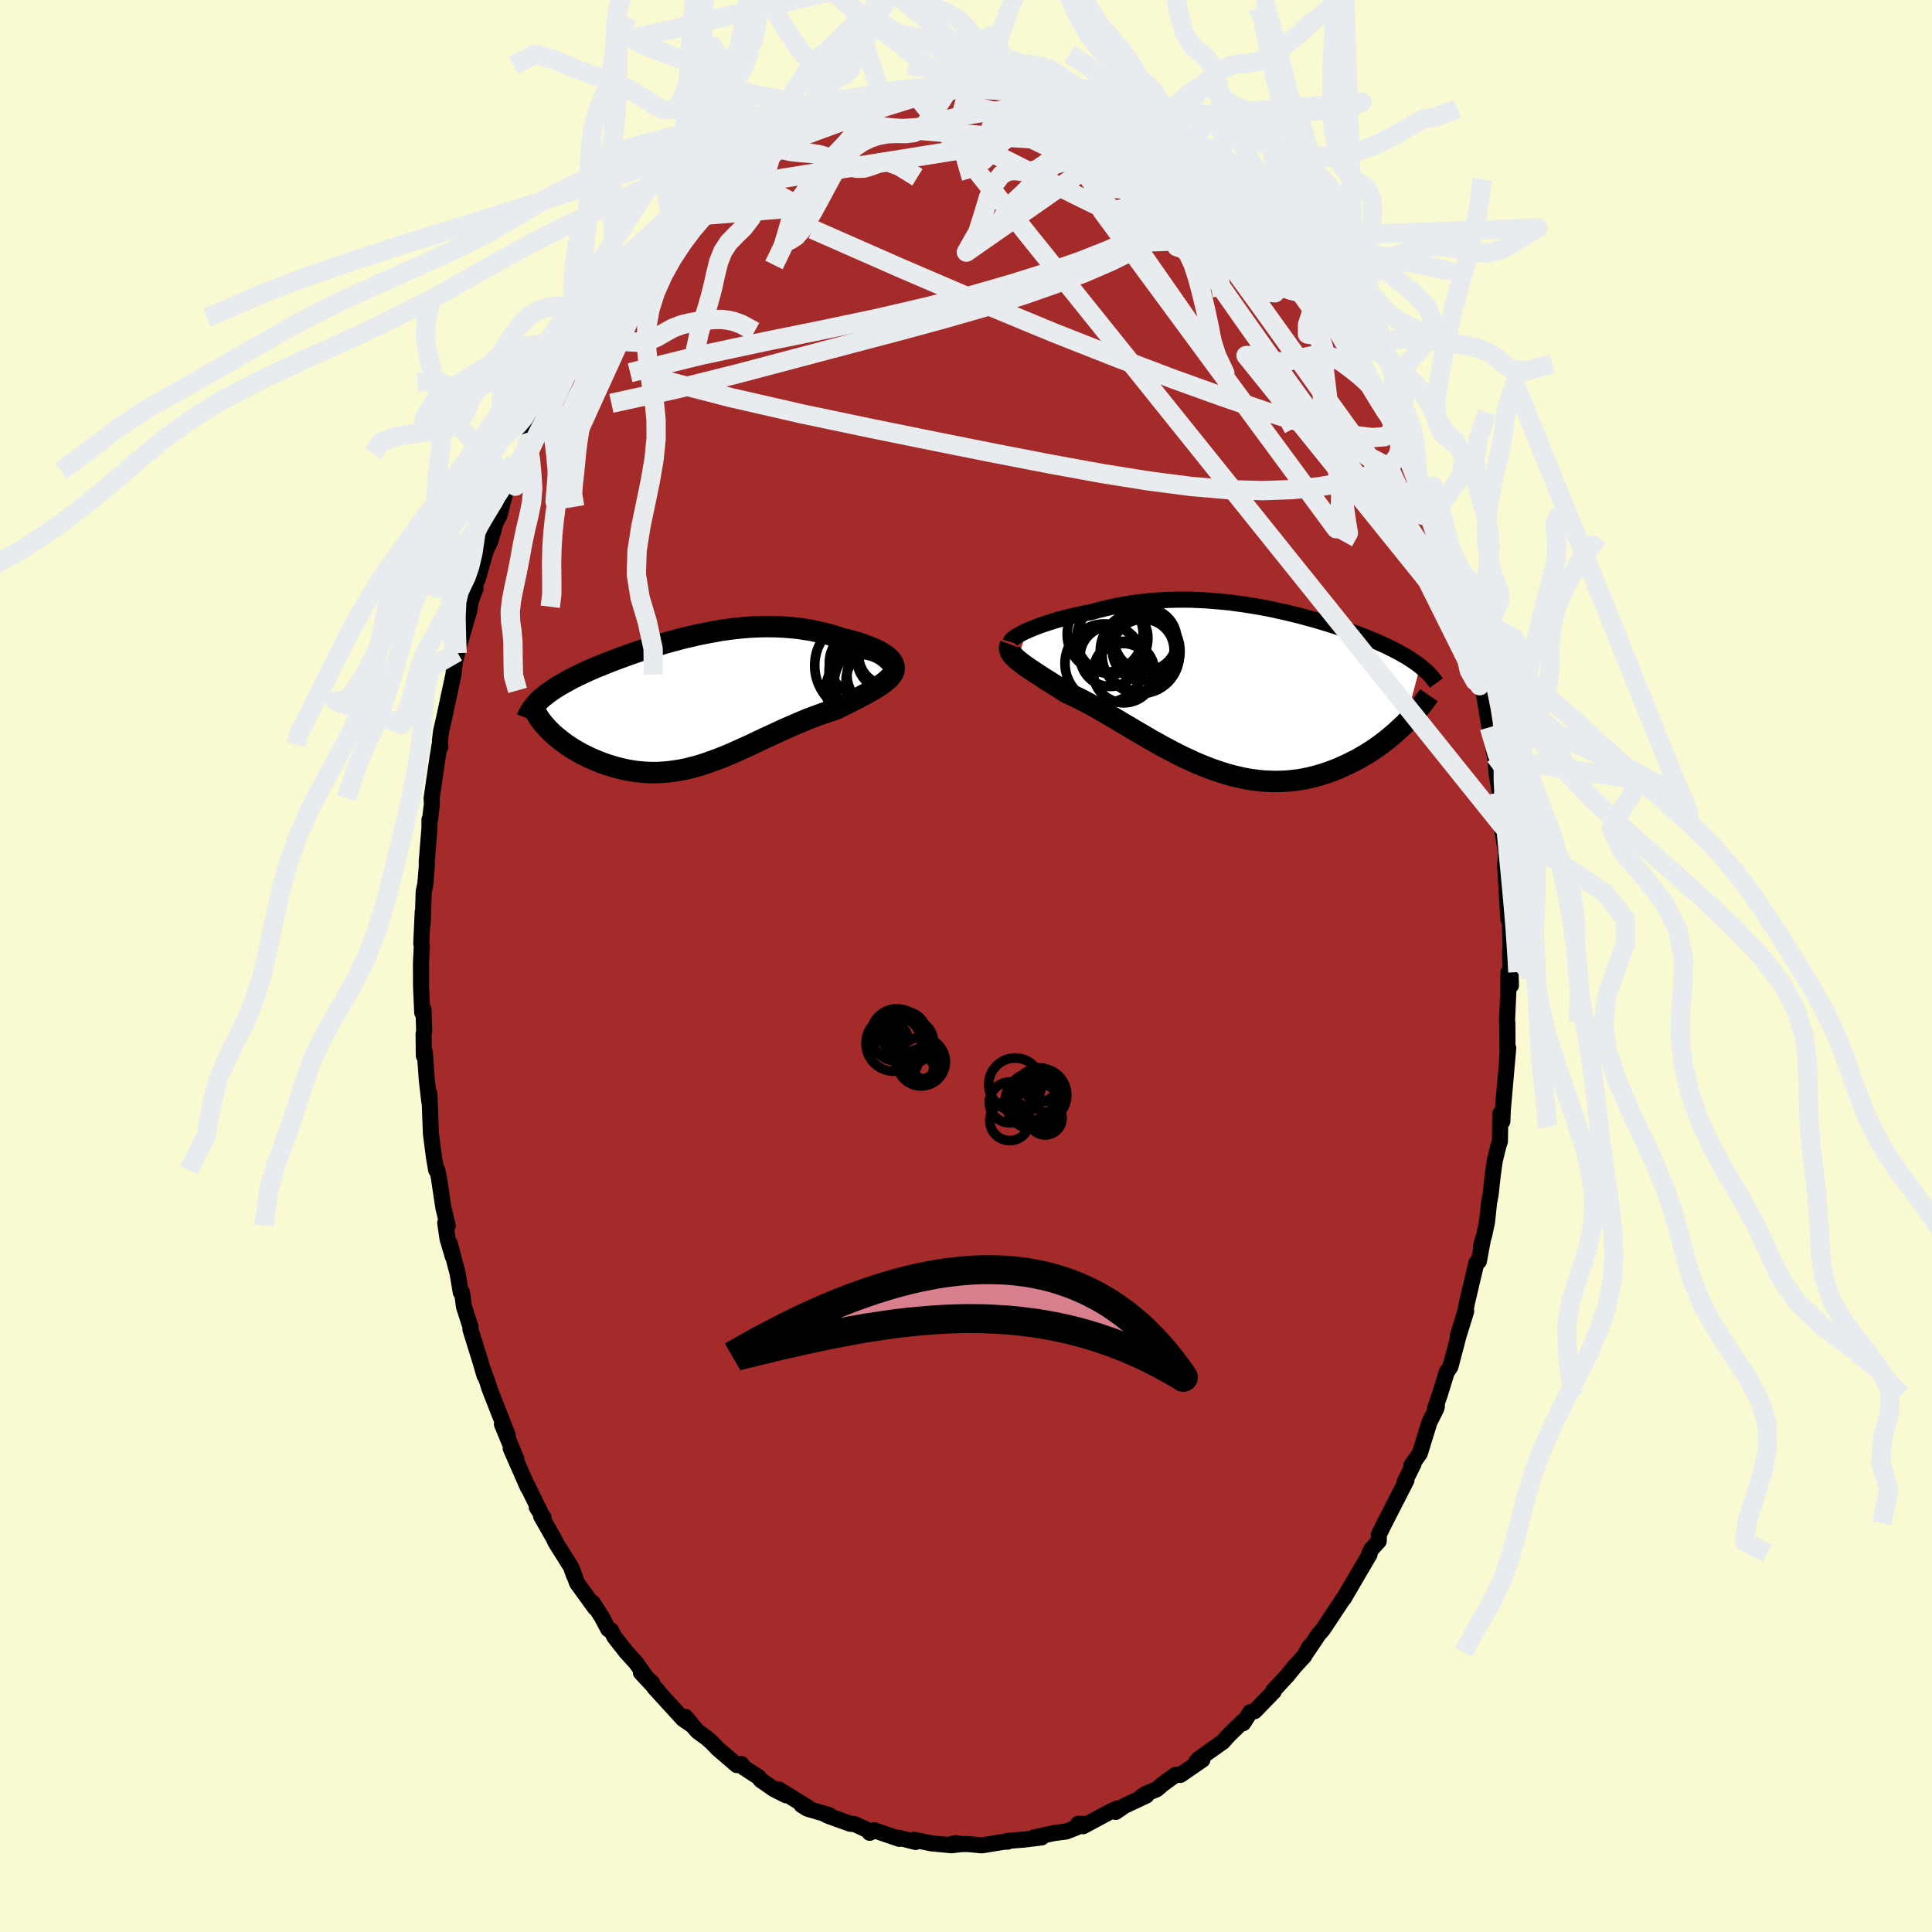 
  <svg viewBox="-100 -100 200 200" xmlns="http://www.w3.org/2000/svg" width="500" height="500" id="face-svg">
    <defs>
      <clipPath id="leftEyeClipPath">
        <polyline points="19.71,-4.26 19.55,-4.41 19.36,-4.57 19.14,-4.72 18.89,-4.87 18.62,-5.03 18.33,-5.18 18.01,-5.32 17.68,-5.46 17.32,-5.6 16.95,-5.74 16.56,-5.87 16.15,-5.99 15.74,-6.11 15.3,-6.22 14.86,-6.32 14.3,-6.51 13.74,-6.68 13.17,-6.84 12.58,-6.98 11.99,-7.11 11.4,-7.23 10.8,-7.32 10.19,-7.41 9.58,-7.47 8.97,-7.52 8.35,-7.56 7.73,-7.58 7.11,-7.59 6.49,-7.58 5.87,-7.56 5.25,-7.53 4.64,-7.48 4.02,-7.42 3.4,-7.35 2.79,-7.27 2.17,-7.18 1.57,-7.07 0.96,-6.96 0.36,-6.84 -0.24,-6.72 -0.83,-6.58 -1.42,-6.44 -2,-6.3 -2.58,-6.14 -3.15,-5.99 -3.71,-5.83 -4.27,-5.66 -4.82,-5.49 -5.36,-5.32 -5.89,-5.15 -6.42,-4.98 -6.93,-4.8 -7.44,-4.62 -7.93,-4.44 -8.42,-4.26 -8.89,-4.08 -9.36,-3.9 -9.81,-3.72 -10.25,-3.54 -10.68,-3.37 -11.1,-3.19 -11.51,-3.01 -11.9,-2.83 -12.28,-2.65 -12.64,-2.47 -13,-2.3 -13.34,-2.12 -13.67,-1.94 -13.99,-1.76 -14.3,-1.59 -14.6,-1.41 -14.89,-1.23 -15.16,-1.05 -15.42,-0.87 -15.67,-0.69 -15.9,-0.51 -16.13,-0.33 -16.34,-0.15 -16.54,0.03 -15.34,3.34 -15.11,3.55 -14.87,3.76 -14.61,3.97 -14.35,4.18 -14.07,4.39 -13.79,4.6 -13.49,4.8 -13.19,5 -12.87,5.19 -12.54,5.38 -12.21,5.57 -11.86,5.74 -11.51,5.92 -11.15,6.08 -10.78,6.24 -10.4,6.4 -10,6.55 -9.6,6.69 -9.19,6.82 -8.77,6.95 -8.34,7.06 -7.91,7.17 -7.47,7.26 -7.02,7.34 -6.56,7.41 -6.1,7.46 -5.64,7.5 -5.17,7.52 -4.69,7.53 -4.22,7.52 -3.73,7.49 -3.25,7.45 -2.76,7.39 -2.27,7.32 -1.77,7.23 -1.27,7.13 -0.77,7 -0.27,6.87 0.24,6.72 0.75,6.55 1.26,6.37 1.78,6.18 2.3,5.98 2.82,5.77 3.35,5.55 3.88,5.31 4.41,5.07 4.95,4.83 5.49,4.58 6.03,4.32 6.58,4.06 7.14,3.8 7.7,3.54 8.26,3.28 8.83,3.02 9.4,2.77 9.98,2.52 10.56,2.27 11.14,2.03 11.73,1.8 12.32,1.58 12.91,1.37 13.5,1.17 14.09,0.98 14.54,0.77 14.97,0.55 15.4,0.34 15.82,0.12 16.23,-0.08 16.63,-0.29 17.02,-0.5 17.39,-0.7 17.74,-0.9 18.08,-1.1 18.4,-1.29 18.71,-1.49 18.98,-1.68 19.24,-1.88 19.47,-2.07" />
      </clipPath>
      <clipPath id="rightEyeClipPath">
        <polyline points="-21.53,-5.92 -21.2,-6.06 -20.86,-6.2 -20.49,-6.35 -20.11,-6.49 -19.7,-6.63 -19.28,-6.77 -18.84,-6.91 -18.38,-7.05 -17.91,-7.18 -17.43,-7.3 -16.93,-7.43 -16.42,-7.55 -15.9,-7.66 -15.37,-7.77 -14.83,-7.87 -14.2,-8.05 -13.55,-8.21 -12.89,-8.37 -12.23,-8.51 -11.56,-8.63 -10.88,-8.75 -10.2,-8.85 -9.51,-8.93 -8.82,-9 -8.12,-9.06 -7.42,-9.1 -6.73,-9.13 -6.03,-9.15 -5.33,-9.15 -4.63,-9.15 -3.93,-9.12 -3.24,-9.09 -2.55,-9.05 -1.86,-8.99 -1.18,-8.93 -0.5,-8.86 0.17,-8.77 0.84,-8.68 1.5,-8.58 2.15,-8.47 2.8,-8.36 3.43,-8.24 4.06,-8.11 4.68,-7.97 5.29,-7.84 5.89,-7.69 6.48,-7.55 7.06,-7.4 7.63,-7.24 8.19,-7.09 8.74,-6.93 9.27,-6.77 9.8,-6.61 10.31,-6.45 10.81,-6.28 11.29,-6.12 11.77,-5.95 12.23,-5.78 12.68,-5.62 13.12,-5.45 13.54,-5.29 13.95,-5.12 14.35,-4.95 14.74,-4.79 15.11,-4.62 15.48,-4.46 15.83,-4.29 16.17,-4.12 16.5,-3.96 16.82,-3.79 17.13,-3.62 17.43,-3.45 17.71,-3.29 17.99,-3.12 18.25,-2.95 18.51,-2.78 18.75,-2.61 18.99,-2.44 19.21,-2.27 17.6,3.72 17.28,4.02 16.96,4.32 16.63,4.62 16.28,4.92 15.92,5.22 15.55,5.51 15.18,5.8 14.79,6.08 14.39,6.36 13.97,6.63 13.55,6.89 13.12,7.14 12.68,7.39 12.23,7.62 11.77,7.85 11.29,8.07 10.81,8.29 10.31,8.49 9.8,8.68 9.28,8.86 8.75,9.02 8.21,9.17 7.66,9.3 7.09,9.42 6.52,9.51 5.95,9.58 5.36,9.63 4.76,9.66 4.16,9.67 3.55,9.65 2.94,9.62 2.31,9.55 1.69,9.47 1.06,9.36 0.42,9.22 -0.22,9.07 -0.86,8.89 -1.5,8.69 -2.15,8.47 -2.8,8.23 -3.45,7.97 -4.1,7.7 -4.74,7.4 -5.39,7.1 -6.04,6.77 -6.68,6.44 -7.33,6.1 -7.97,5.74 -8.6,5.39 -9.23,5.02 -9.86,4.65 -10.48,4.29 -11.1,3.92 -11.71,3.56 -12.31,3.2 -12.91,2.85 -13.49,2.5 -14.07,2.17 -14.64,1.85 -15.2,1.55 -15.75,1.26 -16.29,0.99 -16.82,0.73 -17.34,0.5 -17.78,0.22 -18.21,-0.05 -18.63,-0.31 -19.03,-0.57 -19.43,-0.82 -19.81,-1.06 -20.17,-1.3 -20.53,-1.53 -20.86,-1.75 -21.18,-1.96 -21.48,-2.16 -21.76,-2.36 -22.02,-2.56 -22.26,-2.74 -22.48,-2.92" />
      </clipPath>
      <filter id="fuzzy">
        <feTurbulence id="turbulence" baseFrequency="0.05" numOctaves="3" type="noise" result="noise" />
        <feDisplacementMap in="SourceGraphic" in2="noise" scale="2" />
      </filter>
      <linearGradient id="rainbowGradient" x1="0%" y1="0%" x2="100%" y2="0%">
        <stop offset="0%" style="stop-color: rgb(233, 236, 239); stop-opacity: 1" />
        <stop offset="50%" style="stop-color: rgb(233, 236, 239); stop-opacity: 1" />
        <stop offset="100%" style="stop-color: rgb(64, 224, 208); stop-opacity: 1" />
      </linearGradient>
    </defs>
    <rect x="-100" y="-100" width="100%" height="100%" fill="rgb(250, 250, 210)" />
    <polyline id="faceContour" points="56.41,2.01 56.15,0.67 56.12,1.92 56.14,2.76 56,5.79 56.04,5.86 56.06,9.16 56.01,9.57 56.13,8.49 55.57,14.9 55.52,16.09 55.31,15.3 55.27,18.15 55.11,18.63 54.73,20.19 54.52,21.73 54.3,23.72 54.15,24.48 53.93,26.53 53.66,27.79 53.32,28.97 53.52,28.26 53.09,30.57 52.84,30.71 51.86,34.85 51.69,35.76 50.92,38.24 51.78,35.73 50.96,38.38 50.77,39.12 50.15,41.47 49.76,42.06 49.03,44.42 48.56,45.77 48.75,45.57 48.68,45.82 47.97,47.24 46.98,50.45 46.09,51.71 46.33,51.54 45.4,53.42 45.59,53.25 43.31,57.7 42.74,58.86 42.73,59.53 42.32,59.98 41.98,60.35 41.75,60.81 41.77,60.92 39.74,64.38 40.21,63.58 39.1,65.48 39.19,65.29 36.96,68.66 36.5,69.19 35.25,71.04 35.42,70.77 35.56,70.44 35.01,71.44 33.97,72.57 33.3,73.41 31.8,75.03 31.86,75.1 29.88,77.14 29.43,77.24 28.69,78.39 28.8,78.08 27.59,79.24 27.15,79.68 26.57,80.33 26.57,80.32 24.07,82.1 23.86,82.34 24.47,82.17 22.19,83.74 21.7,83.72 20.38,84.68 19.73,85.23 18.59,85.7 18.16,85.99 18.68,85.87 16.41,86.94 15.49,87.57 15.7,87.2 15.06,87.47 12.12,89.05 12.51,88.82 11.61,88.8 11.43,89.18 10.39,89.59 9.05,89.77 7,90.22 7.83,90.21 6.05,90.43 4.54,90.55 4.33,90.57 4.3,90.65 4.04,90.64 1.62,91.03 0.14,90.89 -1.56,90.92 -1.09,90.79 -0.5,90.9 -1.51,91.02 -3.59,90.82 -5.39,90.45 -5.21,90.68 -6.85,90.27 -7.19,90.23 -6.89,90.36 -9.5,89.47 -9.97,89.73 -10.1,89.49 -11.52,88.83 -11.97,88.8 -14.17,88.01 -14.45,87.89 -14.18,87.89 -16.4,87.24 -17.03,86.85 -16.37,87.1 -19.4,85.23 -18.63,85.85 -19.87,85.22 -21.24,84.27 -21.48,83.96 -22.99,82.98 -23.25,82.61 -23.72,82.72 -25.67,81.05 -26.35,80.34 -26.89,79.88 -27.77,79.24 -28.03,78.95 -29.04,77.73 -28.39,78.57 -29.28,77.96 -32.26,74.7 -31.87,75.06 -33.65,73.15 -32.49,74.2 -33,73.76 -34.16,72.13 -35.19,70.99 -36.4,69.45 -36.74,68.78 -37.03,68.66 -37.71,67.38 -38.64,65.92 -38.4,66.45 -40.27,63.86 -40.75,62.51 -40.56,63.13 -40.9,62.19 -42.49,59.66 -42.65,59.3 -43.99,56.94 -43.73,57.11 -44.43,56.04 -44.08,56.51 -45.43,53.75 -45.35,53.99 -47.13,49.94 -46.53,51.09 -48.04,47.43 -47.44,48.86 -47.44,48.57 -49.34,43.72 -49.56,43.01 -49.92,42.02 -49.83,42.44 -50.29,40.87 -51.3,37.62 -51.3,37.34 -51.97,35.26 -52.17,33.78 -52.3,33.78 -52.63,31.81 -53.44,28.73 -53.12,30.09 -53.67,28.24 -53.91,26.59 -53.65,26.87 -54.1,25.03 -54.56,21.95 -54.72,21.15 -54.85,21.12 -55.08,19.77 -55.39,17.36 -55.55,13.2 -55.56,14.01 -55.81,11.87 -56.01,9.09 -56.14,8.45 -56.12,9.29 -56.15,7.02 -56.09,6.76 -56.16,4.48 -56.29,4.83 -56.41,2.15 -56.42,-0.31 -56.33,-2.13 -56.39,-2.31 -56.24,-5.61 -56.24,-4.38 -56.14,-7.67 -55.97,-8.49 -55.82,-10.28 -55.82,-10.87 -55.54,-14.3 -55.54,-15.15 -55.48,-15.14 -55.29,-16.77 -55.32,-17.36 -54.73,-21.41 -54.49,-22.91 -54.41,-22.69 -54.46,-23.3 -54.34,-24.29 -54.01,-25.73 -53.29,-29.1 -53.06,-30.16 -52.91,-31.52 -52.68,-32.38 -52.67,-32.49 -51.44,-36.72 -51.21,-38.07 -50.77,-39.09 -51.67,-36.69 -50.7,-39.77 -50.57,-39.98 -49.72,-42.96 -49.24,-43.97 -48.67,-45.95 -48.3,-46.63 -47.72,-48.92 -47.08,-50.13 -46.19,-52.04 -46.54,-51.25 -45.54,-53.44 -45.4,-54.17 -44.78,-55.66 -44.39,-56.4 -43.58,-57.13 -43.7,-57.18 -43.03,-58.67 -42.61,-59.38 -42.04,-60.85 -40.78,-62.66 -39.71,-64.78 -40.45,-63.49 -39.64,-64.81 -38.2,-67.13 -38.2,-66.64 -37.75,-67.25 -37.01,-68.85 -35.65,-70.33 -34.94,-71.62 -35.48,-70.6 -33.73,-72.96 -32.74,-73.76 -32.6,-74.09 -31.53,-75.19 -30.37,-76.74 -29.83,-77 -29.58,-77.51 -28.03,-78.67 -28.97,-78.32 -28.03,-78.93 -26.74,-80.28 -25.97,-80.74 -25.31,-81.46 -23.73,-82.36 -22.78,-83.16 -22.31,-83.52 -21.07,-84.61 -20.85,-84.72 -19.42,-85.41 -18.95,-85.7 -19.61,-85.49 -17.29,-86.74 -15.15,-87.77 -15.42,-87.59 -15.25,-87.72 -13.46,-88.27 -13.99,-88.18 -11.53,-89.36 -12.07,-88.78 -11.3,-89.26 -10,-89.63 -8.73,-90.09 -8.4,-90.04 -5.58,-90.65 -5.8,-90.67 -5.11,-90.53 -4.59,-90.95 -3.04,-91.12 -2.06,-91.03 -1.08,-90.93 -0.76,-90.98 0.04,-91.1 2.33,-91.12 2.23,-90.92 1.93,-91.02 3.22,-91.08 4.7,-90.7 4.29,-90.91 6.38,-90.51 7.48,-90.08 7.59,-90.16 7.97,-90.28 10.22,-89.71 9.58,-89.86 10.15,-89.33 11.97,-89.11 13.61,-88.33 14.46,-88.06 14.42,-88.05 15.77,-87.38 17.83,-86.31 17.41,-86.47 17.57,-86.64 19.47,-85.38 20.78,-84.59 20.85,-84.35 21.39,-83.97 23.13,-83.02 21.79,-83.96 24.18,-82.44 24.95,-81.43 24.84,-81.63 25.42,-81.51 26.28,-80.5 27.68,-79.21 29.22,-78.02 29.54,-77.23 29.8,-77.34 30.74,-76.22 32.49,-74.42 32.78,-73.85 33.49,-73 34.12,-72.46 34.77,-71.71 36.41,-69.6 37.08,-68.38 36.44,-69.54 37.39,-67.89 38.35,-66.85 38.54,-66.36 39.67,-64.65 39.05,-65.73 40.43,-63.48 41.02,-62.47 42,-60.64 42.39,-59.86 43.43,-58.27 42.89,-58.72 44.07,-56.88 44.27,-55.75 45.03,-54.49 45.42,-53.66 46.52,-51.34 46.26,-51.99 47,-49.9 47.48,-48.78 48.1,-47.42 48.31,-46.53 49.02,-45.05 49.58,-42.78 50.1,-41.01 50.99,-38.96 51.12,-38 51.06,-38.35 51.59,-36.44 52.09,-34.11 51.69,-35.91 51.82,-35.22 52.75,-31.91 52.73,-31.61 53.17,-29.02 53.44,-29.14 53.84,-26.82 54.18,-24.71 54.3,-24.1 54.78,-21.53 54.77,-21.75 54.94,-19.82 55.26,-17.95 55.52,-15.22 55.55,-14.51 55.74,-14.11 55.5,-14.13 55.91,-11.69 55.79,-10.3 55.83,-10.19 56.14,-4.86 56.21,-6.95 56.28,-5.64 56.37,-1.97 56.32,-1.35 56.41,2.01 56.15,0.67" fill="rgb(165, 42, 42)" stroke="black" stroke-width="1.667" stroke-linejoin="round" filter="url(#fuzzy)" />
    <g transform="translate(27.81 -28.77)">
      <polyline id="rightCountour" points="-21.53,-5.92 -21.2,-6.06 -20.86,-6.2 -20.49,-6.35 -20.11,-6.49 -19.7,-6.63 -19.28,-6.77 -18.84,-6.91 -18.38,-7.05 -17.91,-7.18 -17.43,-7.3 -16.93,-7.43 -16.42,-7.55 -15.9,-7.66 -15.37,-7.77 -14.83,-7.87 -14.2,-8.05 -13.55,-8.21 -12.89,-8.37 -12.23,-8.51 -11.56,-8.63 -10.88,-8.75 -10.2,-8.85 -9.51,-8.93 -8.82,-9 -8.12,-9.06 -7.42,-9.1 -6.73,-9.13 -6.03,-9.15 -5.33,-9.15 -4.63,-9.15 -3.93,-9.12 -3.24,-9.09 -2.55,-9.05 -1.86,-8.99 -1.18,-8.93 -0.5,-8.86 0.17,-8.77 0.84,-8.68 1.5,-8.58 2.15,-8.47 2.8,-8.36 3.43,-8.24 4.06,-8.11 4.68,-7.97 5.29,-7.84 5.89,-7.69 6.48,-7.55 7.06,-7.4 7.63,-7.24 8.19,-7.09 8.74,-6.93 9.27,-6.77 9.8,-6.61 10.31,-6.45 10.81,-6.28 11.29,-6.12 11.77,-5.95 12.23,-5.78 12.68,-5.62 13.12,-5.45 13.54,-5.29 13.95,-5.12 14.35,-4.95 14.74,-4.79 15.11,-4.62 15.48,-4.46 15.83,-4.29 16.17,-4.12 16.5,-3.96 16.82,-3.79 17.13,-3.62 17.43,-3.45 17.71,-3.29 17.99,-3.12 18.25,-2.95 18.51,-2.78 18.75,-2.61 18.99,-2.44 19.21,-2.27 17.6,3.72 17.28,4.02 16.96,4.32 16.63,4.62 16.28,4.92 15.92,5.22 15.55,5.51 15.18,5.8 14.79,6.08 14.39,6.36 13.97,6.63 13.55,6.89 13.12,7.14 12.68,7.39 12.23,7.62 11.77,7.85 11.29,8.07 10.81,8.29 10.31,8.49 9.8,8.68 9.28,8.86 8.75,9.02 8.21,9.17 7.66,9.3 7.09,9.42 6.52,9.51 5.95,9.58 5.36,9.63 4.76,9.66 4.16,9.67 3.55,9.65 2.94,9.62 2.31,9.55 1.69,9.47 1.06,9.36 0.42,9.22 -0.22,9.07 -0.86,8.89 -1.5,8.69 -2.15,8.47 -2.8,8.23 -3.45,7.97 -4.1,7.7 -4.74,7.4 -5.39,7.1 -6.04,6.77 -6.68,6.44 -7.33,6.1 -7.97,5.74 -8.6,5.39 -9.23,5.02 -9.86,4.65 -10.48,4.29 -11.1,3.92 -11.71,3.56 -12.31,3.2 -12.91,2.85 -13.49,2.5 -14.07,2.17 -14.64,1.85 -15.2,1.55 -15.75,1.26 -16.29,0.99 -16.82,0.73 -17.34,0.5 -17.78,0.22 -18.21,-0.05 -18.63,-0.31 -19.03,-0.57 -19.43,-0.82 -19.81,-1.06 -20.17,-1.3 -20.53,-1.53 -20.86,-1.75 -21.18,-1.96 -21.48,-2.16 -21.76,-2.36 -22.02,-2.56 -22.26,-2.74 -22.48,-2.92" fill="white" stroke="white" stroke-width="0" stroke-linejoin="round" filter="url(#fuzzy)" />
    </g>
    <g transform="translate(-27.61 -27.55)">
      <polyline id="leftCountour" points="19.71,-4.26 19.55,-4.41 19.36,-4.57 19.14,-4.72 18.89,-4.87 18.62,-5.03 18.33,-5.18 18.01,-5.32 17.68,-5.46 17.32,-5.6 16.95,-5.74 16.56,-5.87 16.15,-5.99 15.74,-6.11 15.3,-6.22 14.86,-6.32 14.3,-6.51 13.74,-6.68 13.17,-6.84 12.58,-6.98 11.99,-7.11 11.4,-7.23 10.8,-7.32 10.19,-7.41 9.58,-7.47 8.97,-7.52 8.35,-7.56 7.73,-7.58 7.11,-7.59 6.49,-7.58 5.87,-7.56 5.25,-7.53 4.64,-7.48 4.02,-7.42 3.4,-7.35 2.79,-7.27 2.17,-7.18 1.57,-7.07 0.96,-6.96 0.36,-6.84 -0.24,-6.72 -0.83,-6.58 -1.42,-6.44 -2,-6.3 -2.58,-6.14 -3.15,-5.99 -3.71,-5.83 -4.27,-5.66 -4.82,-5.49 -5.36,-5.32 -5.89,-5.15 -6.42,-4.98 -6.93,-4.8 -7.44,-4.62 -7.93,-4.44 -8.42,-4.26 -8.89,-4.08 -9.36,-3.9 -9.81,-3.72 -10.25,-3.54 -10.68,-3.37 -11.1,-3.19 -11.51,-3.01 -11.9,-2.83 -12.28,-2.65 -12.64,-2.47 -13,-2.3 -13.34,-2.12 -13.67,-1.94 -13.99,-1.76 -14.3,-1.59 -14.6,-1.41 -14.89,-1.23 -15.16,-1.05 -15.42,-0.87 -15.67,-0.69 -15.9,-0.51 -16.13,-0.33 -16.34,-0.15 -16.54,0.03 -15.34,3.34 -15.11,3.55 -14.87,3.76 -14.61,3.97 -14.35,4.18 -14.07,4.39 -13.79,4.6 -13.49,4.8 -13.19,5 -12.87,5.19 -12.54,5.38 -12.21,5.57 -11.86,5.74 -11.51,5.92 -11.15,6.08 -10.78,6.24 -10.4,6.4 -10,6.55 -9.6,6.69 -9.19,6.82 -8.77,6.95 -8.34,7.06 -7.91,7.17 -7.47,7.26 -7.02,7.34 -6.56,7.41 -6.1,7.46 -5.64,7.5 -5.17,7.52 -4.69,7.53 -4.22,7.52 -3.73,7.49 -3.25,7.45 -2.76,7.39 -2.27,7.32 -1.77,7.23 -1.27,7.13 -0.77,7 -0.27,6.87 0.24,6.72 0.75,6.55 1.26,6.37 1.78,6.18 2.3,5.98 2.82,5.77 3.35,5.55 3.88,5.31 4.41,5.07 4.95,4.83 5.49,4.58 6.03,4.32 6.58,4.06 7.14,3.8 7.7,3.54 8.26,3.28 8.83,3.02 9.4,2.77 9.98,2.52 10.56,2.27 11.14,2.03 11.73,1.8 12.32,1.58 12.91,1.37 13.5,1.17 14.09,0.98 14.54,0.77 14.97,0.55 15.4,0.34 15.82,0.12 16.23,-0.08 16.63,-0.29 17.02,-0.5 17.39,-0.7 17.74,-0.9 18.08,-1.1 18.4,-1.29 18.71,-1.49 18.98,-1.68 19.24,-1.88 19.47,-2.07" fill="white" stroke="white" stroke-width="0" stroke-linejoin="round" filter="url(#fuzzy)" />
    </g>
    <g transform="translate(27.81 -28.77)">
      <polyline id="rightUpper" points="-23.19,-4.77 -23.17,-4.84 -23.12,-4.93 -23.03,-5.03 -22.9,-5.14 -22.75,-5.25 -22.56,-5.38 -22.34,-5.5 -22.1,-5.64 -21.82,-5.78 -21.53,-5.92 -21.2,-6.06 -20.86,-6.2 -20.49,-6.35 -20.11,-6.49 -19.7,-6.63 -19.28,-6.77 -18.84,-6.91 -18.38,-7.05 -17.91,-7.18 -17.43,-7.3 -16.93,-7.43 -16.42,-7.55 -15.9,-7.66 -15.37,-7.77 -14.83,-7.87 -14.2,-8.05 -13.55,-8.21 -12.89,-8.37 -12.23,-8.51 -11.56,-8.63 -10.88,-8.75 -10.2,-8.85 -9.51,-8.93 -8.82,-9 -8.12,-9.06 -7.42,-9.1 -6.73,-9.13 -6.03,-9.15 -5.33,-9.15 -4.63,-9.15 -3.93,-9.12 -3.24,-9.09 -2.55,-9.05 -1.86,-8.99 -1.18,-8.93 -0.5,-8.86 0.17,-8.77 0.84,-8.68 1.5,-8.58 2.15,-8.47 2.8,-8.36 3.43,-8.24 4.06,-8.11 4.68,-7.97 5.29,-7.84 5.89,-7.69 6.48,-7.55 7.06,-7.4 7.63,-7.24 8.19,-7.09 8.74,-6.93 9.27,-6.77 9.8,-6.61 10.31,-6.45 10.81,-6.28 11.29,-6.12 11.77,-5.95 12.23,-5.78 12.68,-5.62 13.12,-5.45 13.54,-5.29 13.95,-5.12 14.35,-4.95 14.74,-4.79 15.11,-4.62 15.48,-4.46 15.83,-4.29 16.17,-4.12 16.5,-3.96 16.82,-3.79 17.13,-3.62 17.43,-3.45 17.71,-3.29 17.99,-3.12 18.25,-2.95 18.51,-2.78 18.75,-2.61 18.99,-2.44 19.21,-2.27 19.42,-2.09 19.62,-1.92 19.81,-1.75 20,-1.58 20.17,-1.4 20.33,-1.23 20.48,-1.05 20.62,-0.87 20.75,-0.7 20.88,-0.52" fill="none" stroke="black" stroke-width="1.667" stroke-linejoin="round" filter="url(#fuzzy)" />
      <polyline id="rightLower" points="-23.2,-4.51 -23.26,-4.35 -23.3,-4.2 -23.29,-4.05 -23.26,-3.89 -23.2,-3.74 -23.11,-3.58 -22.99,-3.42 -22.84,-3.26 -22.67,-3.09 -22.48,-2.92 -22.26,-2.74 -22.02,-2.56 -21.76,-2.36 -21.48,-2.16 -21.18,-1.96 -20.86,-1.75 -20.53,-1.53 -20.17,-1.3 -19.81,-1.06 -19.43,-0.82 -19.03,-0.57 -18.63,-0.31 -18.21,-0.05 -17.78,0.22 -17.34,0.5 -16.82,0.73 -16.29,0.99 -15.75,1.26 -15.2,1.55 -14.64,1.85 -14.07,2.17 -13.49,2.5 -12.91,2.85 -12.31,3.2 -11.71,3.56 -11.1,3.92 -10.48,4.29 -9.86,4.65 -9.23,5.02 -8.6,5.39 -7.97,5.74 -7.33,6.1 -6.68,6.44 -6.04,6.77 -5.39,7.1 -4.74,7.4 -4.1,7.7 -3.45,7.97 -2.8,8.23 -2.15,8.47 -1.5,8.69 -0.86,8.89 -0.22,9.07 0.42,9.22 1.06,9.36 1.69,9.47 2.31,9.55 2.94,9.62 3.55,9.65 4.16,9.67 4.76,9.66 5.36,9.63 5.95,9.58 6.52,9.51 7.09,9.42 7.66,9.3 8.21,9.17 8.75,9.02 9.28,8.86 9.8,8.68 10.31,8.49 10.81,8.29 11.29,8.07 11.77,7.85 12.23,7.62 12.68,7.39 13.12,7.14 13.55,6.89 13.97,6.63 14.39,6.36 14.79,6.08 15.18,5.8 15.55,5.51 15.92,5.22 16.28,4.92 16.63,4.62 16.96,4.32 17.28,4.02 17.6,3.72 17.9,3.41 18.19,3.11 18.46,2.81 18.73,2.51 18.99,2.21 19.23,1.91 19.47,1.61 19.69,1.32 19.91,1.03 20.11,0.74" fill="none" stroke="black" stroke-width="2.222" stroke-linejoin="round" filter="url(#fuzzy)" />
      <circle r="3.238" cx="-9.211" cy="-5.024" stroke="black" fill="none" stroke-width="1.0" filter="url(#fuzzy)" clip-path="url(#rightEyeClipPath)" /><circle r="3.69" cx="-12.671" cy="-5.144" stroke="black" fill="none" stroke-width="1.0" filter="url(#fuzzy)" clip-path="url(#rightEyeClipPath)" /><circle r="3.198" cx="-9.466" cy="-3.934" stroke="black" fill="none" stroke-width="1.0" filter="url(#fuzzy)" clip-path="url(#rightEyeClipPath)" /><circle r="3.052" cx="-11.556" cy="-1.569" stroke="black" fill="none" stroke-width="1.0" filter="url(#fuzzy)" clip-path="url(#rightEyeClipPath)" /><circle r="3.186" cx="-11.461" cy="-1.659" stroke="black" fill="none" stroke-width="1.0" filter="url(#fuzzy)" clip-path="url(#rightEyeClipPath)" /><circle r="4.094" cx="-13.471" cy="-2.549" stroke="black" fill="none" stroke-width="1.0" filter="url(#fuzzy)" clip-path="url(#rightEyeClipPath)" /><circle r="3.106" cx="-12.896" cy="-3.274" stroke="black" fill="none" stroke-width="1.0" filter="url(#fuzzy)" clip-path="url(#rightEyeClipPath)" /><circle r="3.936" cx="-13.401" cy="-5.564" stroke="black" fill="none" stroke-width="1.0" filter="url(#fuzzy)" clip-path="url(#rightEyeClipPath)" /><circle r="4.13" cx="-9.781" cy="-3.809" stroke="black" fill="none" stroke-width="1.0" filter="url(#fuzzy)" clip-path="url(#rightEyeClipPath)" /><circle r="4.002" cx="-9.721" cy="-3.434" stroke="black" fill="none" stroke-width="1.0" filter="url(#fuzzy)" clip-path="url(#rightEyeClipPath)" />
      </g>
    <g transform="translate(-27.61 -27.55)">
      <polyline id="leftUpper" points="19.26,-2.99 19.5,-3.08 19.7,-3.17 19.85,-3.28 19.95,-3.4 20.01,-3.53 20.02,-3.67 20,-3.81 19.94,-3.95 19.84,-4.1 19.71,-4.26 19.55,-4.41 19.36,-4.57 19.14,-4.72 18.89,-4.87 18.62,-5.03 18.33,-5.18 18.01,-5.32 17.68,-5.46 17.32,-5.6 16.95,-5.74 16.56,-5.87 16.15,-5.99 15.74,-6.11 15.3,-6.22 14.86,-6.32 14.3,-6.51 13.74,-6.68 13.17,-6.84 12.58,-6.98 11.99,-7.11 11.4,-7.23 10.8,-7.32 10.19,-7.41 9.58,-7.47 8.97,-7.52 8.35,-7.56 7.73,-7.58 7.11,-7.59 6.49,-7.58 5.87,-7.56 5.25,-7.53 4.64,-7.48 4.02,-7.42 3.4,-7.35 2.79,-7.27 2.17,-7.18 1.57,-7.07 0.96,-6.96 0.36,-6.84 -0.24,-6.72 -0.83,-6.58 -1.42,-6.44 -2,-6.3 -2.58,-6.14 -3.15,-5.99 -3.71,-5.83 -4.27,-5.66 -4.82,-5.49 -5.36,-5.32 -5.89,-5.15 -6.42,-4.98 -6.93,-4.8 -7.44,-4.62 -7.93,-4.44 -8.42,-4.26 -8.89,-4.08 -9.36,-3.9 -9.81,-3.72 -10.25,-3.54 -10.68,-3.37 -11.1,-3.19 -11.51,-3.01 -11.9,-2.83 -12.28,-2.65 -12.64,-2.47 -13,-2.3 -13.34,-2.12 -13.67,-1.94 -13.99,-1.76 -14.3,-1.59 -14.6,-1.41 -14.89,-1.23 -15.16,-1.05 -15.42,-0.87 -15.67,-0.69 -15.9,-0.51 -16.13,-0.33 -16.34,-0.15 -16.54,0.03 -16.72,0.22 -16.89,0.4 -17.05,0.59 -17.2,0.77 -17.34,0.96 -17.46,1.14 -17.57,1.33 -17.67,1.52 -17.76,1.71 -17.83,1.9" fill="none" stroke="black" stroke-width="2.222" stroke-linejoin="round" filter="url(#fuzzy)" />
      <polyline id="leftLower" points="19.82,-4.13 19.98,-3.9 20.09,-3.68 20.16,-3.47 20.17,-3.26 20.15,-3.05 20.08,-2.85 19.98,-2.65 19.84,-2.46 19.67,-2.26 19.47,-2.07 19.24,-1.88 18.98,-1.68 18.71,-1.49 18.4,-1.29 18.08,-1.1 17.74,-0.9 17.39,-0.7 17.02,-0.5 16.63,-0.29 16.23,-0.08 15.82,0.12 15.4,0.34 14.97,0.55 14.54,0.77 14.09,0.98 13.5,1.17 12.91,1.37 12.32,1.58 11.73,1.8 11.14,2.03 10.56,2.27 9.98,2.52 9.4,2.77 8.83,3.02 8.26,3.28 7.7,3.54 7.14,3.8 6.58,4.06 6.03,4.32 5.49,4.58 4.95,4.83 4.41,5.07 3.88,5.31 3.35,5.55 2.82,5.77 2.3,5.98 1.78,6.18 1.26,6.37 0.75,6.55 0.24,6.72 -0.27,6.87 -0.77,7 -1.27,7.13 -1.77,7.23 -2.27,7.32 -2.76,7.39 -3.25,7.45 -3.73,7.49 -4.22,7.52 -4.69,7.53 -5.17,7.52 -5.64,7.5 -6.1,7.46 -6.56,7.41 -7.02,7.34 -7.47,7.26 -7.91,7.17 -8.34,7.06 -8.77,6.95 -9.19,6.82 -9.6,6.69 -10,6.55 -10.4,6.4 -10.78,6.24 -11.15,6.08 -11.51,5.92 -11.86,5.74 -12.21,5.57 -12.54,5.38 -12.87,5.19 -13.19,5 -13.49,4.8 -13.79,4.6 -14.07,4.39 -14.35,4.18 -14.61,3.97 -14.87,3.76 -15.11,3.55 -15.34,3.34 -15.55,3.12 -15.76,2.91 -15.95,2.69 -16.13,2.48 -16.3,2.27 -16.46,2.06 -16.6,1.85 -16.73,1.64 -16.86,1.43 -16.97,1.23" fill="none" stroke="black" stroke-width="2.222" stroke-linejoin="round" filter="url(#fuzzy)" />
      <circle r="4.988" cx="16.937" cy="-3.55" stroke="black" fill="none" stroke-width="1.0" filter="url(#fuzzy)" clip-path="url(#leftEyeClipPath)" /><circle r="3.458" cx="16.922" cy="-3.845" stroke="black" fill="none" stroke-width="1.0" filter="url(#fuzzy)" clip-path="url(#leftEyeClipPath)" /><circle r="4.27" cx="18.062" cy="-2.22" stroke="black" fill="none" stroke-width="1.0" filter="url(#fuzzy)" clip-path="url(#leftEyeClipPath)" /><circle r="3.048" cx="19.557" cy="-4.575" stroke="black" fill="none" stroke-width="1.0" filter="url(#fuzzy)" clip-path="url(#leftEyeClipPath)" /><circle r="3.29" cx="19.597" cy="-4.27" stroke="black" fill="none" stroke-width="1.0" filter="url(#fuzzy)" clip-path="url(#leftEyeClipPath)" /><circle r="4.872" cx="18.302" cy="-2.865" stroke="black" fill="none" stroke-width="1.0" filter="url(#fuzzy)" clip-path="url(#leftEyeClipPath)" /><circle r="3.11" cx="18.302" cy="-2.02" stroke="black" fill="none" stroke-width="1.0" filter="url(#fuzzy)" clip-path="url(#leftEyeClipPath)" /><circle r="4.804" cx="18.737" cy="-1.505" stroke="black" fill="none" stroke-width="1.0" filter="url(#fuzzy)" clip-path="url(#leftEyeClipPath)" /><circle r="3.238" cx="18.532" cy="-2.54" stroke="black" fill="none" stroke-width="1.0" filter="url(#fuzzy)" clip-path="url(#leftEyeClipPath)" /><circle r="3.59" cx="16.697" cy="-1.105" stroke="black" fill="none" stroke-width="1.0" filter="url(#fuzzy)" clip-path="url(#leftEyeClipPath)" />
    </g>
    <g id="hairs">
      <polyline points="21.79,-83.96 23.38,-82.76 24.01,-82.01 24.18,-81.44 24.15,-80.8 23.98,-80.02 23.62,-79.13 22.99,-78.18 22.05,-77.19 20.78,-76.19 19.18,-75.14 17.24,-74.05 14.96,-72.93 12.3,-71.78 9.27,-70.62 5.86,-69.43 2.05,-68.24 -2.19,-67.02 -6.86,-65.75 -11.99,-64.4 -17.57,-62.92 -23.58,-61.33 -29.98,-59.73 -36.71,-58.25" fill="none" stroke="rgb(233, 236, 239)" stroke-width="2" stroke-linejoin="round" filter="url(#fuzzy)" /><polyline points="44.27,-55.75 44.78,-54.65 44.93,-53.67 44.73,-52.83 44.18,-52.12 43.31,-51.5 42.12,-50.94 40.59,-50.43 38.71,-49.98 36.46,-49.6 33.82,-49.32 30.76,-49.21 27.27,-49.3 23.33,-49.64 18.92,-50.21 14.05,-50.99 8.73,-51.96 2.95,-53.08 -3.26,-54.32 -9.9,-55.67 -16.97,-57.15 -24.44,-58.86 -32.28,-60.89" fill="none" stroke="rgb(233, 236, 239)" stroke-width="2" stroke-linejoin="round" filter="url(#fuzzy)" /><polyline points="29.22,-78.02 29.46,-77.52 29.69,-77.11 29.84,-76.65 29.74,-76.28 29.26,-76.12 28.37,-76.22 27.04,-76.58 25.27,-77.18 22.97,-78.08 20.08,-79.31 16.56,-80.92 12.4,-82.9 7.6,-85.24 2.02,-87.93" fill="none" stroke="rgb(233, 236, 239)" stroke-width="2" stroke-linejoin="round" filter="url(#fuzzy)" /><polyline points="14.42,-88.05 15.74,-87.38 16.7,-86.89 17.36,-86.53 17.93,-86.19 18.43,-85.83 18.82,-85.5 19.03,-85.24 19.03,-85.06 18.83,-84.97 18.41,-84.96 17.79,-85.01 16.95,-85.13 15.87,-85.32 14.52,-85.58 12.88,-85.92 10.93,-86.35 8.61,-86.9 5.87,-87.62 2.61,-88.53 -1.13,-89.54" fill="none" stroke="rgb(233, 236, 239)" stroke-width="2" stroke-linejoin="round" filter="url(#fuzzy)" /><polyline points="36.44,-69.54 37.34,-68.11 38.18,-66.81 38.96,-65.55 39.71,-64.28 40.48,-62.95 41.27,-61.56 42.06,-60.16 42.79,-58.85 43.38,-57.77 43.79,-57.02 44,-56.63 44.01,-56.64 43.84,-57.02 43.54,-57.72" fill="none" stroke="rgb(233, 236, 239)" stroke-width="2" stroke-linejoin="round" filter="url(#fuzzy)" /><polyline points="-32.6,-74.09 -31.58,-75.2 -30.69,-76.19 -29.92,-76.98 -29.27,-77.66 -28.69,-78.25 -28.14,-78.79 -27.6,-79.31 -27.06,-79.79 -26.55,-80.22 -26.1,-80.56 -25.77,-80.77 -25.6,-80.82 -25.65,-80.66 -25.96,-80.26 -26.55,-79.59 -27.42,-78.65 -28.59,-77.44 -30.04,-75.97 -31.71,-74.3 -33.51,-72.52" fill="none" stroke="rgb(233, 236, 239)" stroke-width="2" stroke-linejoin="round" filter="url(#fuzzy)" /><polyline points="47,-49.9 47.41,-48.9 47.67,-48.06 47.76,-47.38 47.68,-46.87 47.39,-46.63 46.85,-46.79 46.01,-47.48 44.83,-48.76 43.31,-50.64 41.44,-53.09 39.23,-56.11 36.66,-59.68 33.73,-63.8 30.36,-68.5 26.47,-73.84 22.03,-79.9" fill="none" stroke="rgb(233, 236, 239)" stroke-width="2" stroke-linejoin="round" filter="url(#fuzzy)" /><polyline points="29.54,-77.23 30.08,-76.85 31.02,-75.87 32.03,-74.73 32.97,-73.63 33.82,-72.62 34.59,-71.7 35.26,-70.89 35.79,-70.23 36.11,-69.83 36.15,-69.76 35.91,-70.05 35.39,-70.67 34.64,-71.57 33.66,-72.8" fill="none" stroke="rgb(233, 236, 239)" stroke-width="2" stroke-linejoin="round" filter="url(#fuzzy)" /><polyline points="27.68,-79.21 28.75,-78.27 29.42,-77.58 30.05,-76.91 30.69,-76.2 31.3,-75.5 31.8,-74.88 32.17,-74.36 32.39,-73.96 32.45,-73.7 32.32,-73.6 31.96,-73.69 31.37,-74 30.54,-74.51 29.47,-75.23 28.15,-76.16 26.56,-77.31 24.68,-78.69 22.47,-80.3 19.89,-82.17 16.84,-84.34 13.29,-86.88" fill="none" stroke="rgb(233, 236, 239)" stroke-width="2" stroke-linejoin="round" filter="url(#fuzzy)" /><polyline points="14.42,-88.05 15.84,-87.28 17.16,-86.46 18.38,-85.6 19.71,-84.61 21.19,-83.44 22.75,-82.18 24.31,-80.89 25.81,-79.63 27.26,-78.41 28.63,-77.26 29.88,-76.23 30.93,-75.38 31.74,-74.72 32.34,-74.22" fill="none" stroke="rgb(233, 236, 239)" stroke-width="2" stroke-linejoin="round" filter="url(#fuzzy)" /><polyline points="15.77,-87.38 16.89,-86.77 17.2,-86.51 17.29,-86.26 17.21,-85.96 16.81,-85.67 15.96,-85.47 14.61,-85.37 12.77,-85.37 10.44,-85.44 7.62,-85.58 4.25,-85.79 0.27,-86.08 -4.38,-86.47 -9.67,-86.95" fill="none" stroke="rgb(233, 236, 239)" stroke-width="2" stroke-linejoin="round" filter="url(#fuzzy)" /><polyline points="27.68,-79.21 28.74,-78.28 29.38,-77.62 29.95,-77.01 30.51,-76.39 30.98,-75.81 31.29,-75.37 31.39,-75.11 31.27,-75.04 30.9,-75.18 30.24,-75.58 29.23,-76.29 27.84,-77.36 26.08,-78.75 23.99,-80.43 21.5,-82.44 18.38,-84.93" fill="none" stroke="rgb(233, 236, 239)" stroke-width="2" stroke-linejoin="round" filter="url(#fuzzy)" /><polyline points="36.44,-69.54 37.32,-68.16 38.07,-67.04 38.73,-66.03 39.35,-65.05 39.98,-64.02 40.63,-62.92 41.28,-61.79 41.89,-60.7 42.44,-59.71 42.9,-58.85 43.26,-58.15 43.53,-57.6 43.71,-57.21 43.78,-57.01 43.73,-57.03 43.53,-57.3 43.2,-57.82 42.71,-58.6 42.09,-59.62 41.31,-60.91 40.35,-62.53 39.2,-64.5 37.97,-66.66" fill="none" stroke="rgb(233, 236, 239)" stroke-width="2" stroke-linejoin="round" filter="url(#fuzzy)" /><polyline points="-5.58,-90.65 -5.45,-90.66 -4.86,-90.72 -3.98,-90.81 -2.97,-90.89 -1.94,-90.93 -0.96,-90.95 -0.06,-90.97 0.73,-90.98 1.41,-90.98 1.94,-90.98 2.33,-90.97 2.58,-90.95 2.67,-90.91 2.59,-90.86 2.29,-90.81 1.72,-90.77 0.84,-90.75 -0.38,-90.73 -1.94,-90.69 -3.77,-90.62" fill="none" stroke="rgb(233, 236, 239)" stroke-width="2" stroke-linejoin="round" filter="url(#fuzzy)" /><polyline points="21.79,-83.96 23.36,-82.76 23.94,-82.02 24.02,-81.44 23.86,-80.81 23.52,-80.04 22.94,-79.15 22.05,-78.2 20.79,-77.22 19.15,-76.21 17.12,-75.17 14.69,-74.09 11.85,-72.97 8.57,-71.82 4.86,-70.65 0.69,-69.45 -3.95,-68.26 -9.06,-67.07 -14.67,-65.89 -20.78,-64.65 -27.45,-63.22 -34.77,-61.42" fill="none" stroke="rgb(233, 236, 239)" stroke-width="2" stroke-linejoin="round" filter="url(#fuzzy)" /><polyline points="34.77,-71.71 35.77,-70.25 35.91,-69.69 35.53,-69.58 34.8,-69.67 33.68,-69.94 32.13,-70.45 30.07,-71.26 27.48,-72.35 24.34,-73.72 20.62,-75.38 16.31,-77.39 11.31,-79.84 5.48,-82.76 -1.31,-86.17" fill="none" stroke="rgb(233, 236, 239)" stroke-width="2" stroke-linejoin="round" filter="url(#fuzzy)" /><polyline points="50.1,-41.01 50.6,-39.65 50.64,-39.11 50.41,-39.02 49.93,-39.3 49.21,-39.99 48.23,-41.1 46.99,-42.57 45.47,-44.41 43.65,-46.68 41.47,-49.46 38.91,-52.84 35.94,-56.86 32.56,-61.55 28.72,-66.97 24.33,-73.23 19.43,-80.34" fill="none" stroke="rgb(233, 236, 239)" stroke-width="2" stroke-linejoin="round" filter="url(#fuzzy)" /><polyline points="7.48,-90.08 7.9,-90.02 8.88,-89.66 10.17,-89.05 11.64,-88.24 13.33,-87.25 15.2,-86.14 17.19,-84.94 19.18,-83.7 21.11,-82.48 22.94,-81.3 24.63,-80.19 26.18,-79.17 27.55,-78.28 28.68,-77.61 29.46,-77.28" fill="none" stroke="rgb(233, 236, 239)" stroke-width="2" stroke-linejoin="round" filter="url(#fuzzy)" /><polyline points="-23.73,-82.36 -22.85,-83.04 -21.86,-83.68 -20.74,-84.3 -19.52,-84.87 -18.22,-85.41 -16.84,-85.95 -15.36,-86.51 -13.82,-87.07 -12.28,-87.63 -10.79,-88.15 -9.4,-88.62 -8.09,-89.04 -6.87,-89.42 -5.75,-89.77 -4.78,-90.07 -3.99,-90.34 -3.39,-90.56 -2.98,-90.76 -2.82,-90.94" fill="none" stroke="rgb(233, 236, 239)" stroke-width="2" stroke-linejoin="round" filter="url(#fuzzy)" /><polyline points="26.28,-80.5 27.51,-79.39 28.37,-78.56 28.88,-78 29.16,-77.6 29.26,-77.31 29.12,-77.17 28.66,-77.26 27.82,-77.63 26.56,-78.31 24.83,-79.3 22.6,-80.65 19.83,-82.39 16.58,-84.59 12.83,-87.19" fill="none" stroke="rgb(233, 236, 239)" stroke-width="2" stroke-linejoin="round" filter="url(#fuzzy)" /><polyline points="44.07,-56.88 44.19,-55.93 43.98,-55.21 43.3,-54.79 42.05,-54.7 40.2,-54.92 37.74,-55.45 34.65,-56.28 30.94,-57.43 26.58,-58.92 21.52,-60.74 15.74,-62.93 9.17,-65.52 1.76,-68.59 -6.59,-72.17 -15.89,-76.26" fill="none" stroke="rgb(233, 236, 239)" stroke-width="2" stroke-linejoin="round" filter="url(#fuzzy)" /><polyline points="55.74,-14.11 55.8,-14.8 55.82,-16.06 55.7,-17.62 55.62,-19.24 55.62,-20.82 55.65,-22.33 55.64,-23.81 55.53,-25.27 55.3,-26.73 55.01,-28.18 54.7,-29.63 54.44,-31.09 54.24,-32.56 54.1,-33.98 54,-35.25 53.95,-36.28 53.93,-37.19 53.85,-38.38 53.48,-40.17" fill="none" stroke="rgb(233, 236, 239)" stroke-width="2" stroke-linejoin="round" filter="url(#fuzzy)" /><polyline points="17.05,-110.68 15.04,-110.27 13.58,-110.34 12.41,-109.17 11.32,-107.01 10.26,-104.9 9.27,-103.62 8.33,-103.22 7.39,-103.13 6.41,-102.59 5.39,-101.12 4.39,-98.78 3.47,-96.16 2.71,-94.02 2.12,-92.78 1.46,-92.11 0.04,-91.1" fill="none" stroke="rgb(233, 236, 239)" stroke-width="2" stroke-linejoin="round" filter="url(#fuzzy)" /><polyline points="0.04,-91.1 -0.64,-93.31 -1.32,-93 -2.13,-92.47 -3.04,-92.38 -3.97,-92.91 -4.92,-93.95 -5.88,-95.22 -6.89,-96.36 -7.95,-97.17 -9.05,-97.67 -10.18,-98.08 -11.31,-98.69 -12.44,-99.66 -13.57,-100.97 -14.67,-102.41 -15.75,-103.68 -16.76,-104.62 -17.69,-105.31 -18.56,-105.98 -19.55,-106.79 -21.25,-106.61 -1.08,-90.93 -2.02,-90.41 -2.95,-89 -3.81,-87.62 -4.6,-86.7 -5.4,-86.27 -6.26,-86.17 -7.18,-86.19 -8.12,-86.15 -9.04,-85.99 -9.91,-85.71 -10.71,-85.32 -11.44,-84.83 -12.11,-84.23 -12.74,-83.5 -13.34,-82.65 -13.92,-81.67 -14.51,-80.57 -15.14,-79.39 -15.8,-78.19 -16.46,-77.07 -17.06,-76.17 -17.61,-75.53 -18.2,-75.15 -18.69,-75.08" fill="none" stroke="rgb(233, 236, 239)" stroke-width="2" stroke-linejoin="round" filter="url(#fuzzy)" /><polyline points="-19.88,-72.57 -19.44,-73.46 -18.93,-74.53 -18.51,-75.93 -18.11,-77.34 -17.64,-78.55 -17.06,-79.57 -16.38,-80.51 -15.67,-81.41 -14.97,-82.29 -14.31,-83.11 -13.67,-83.85 -13.04,-84.51 -12.41,-85.17 -11.77,-85.93 -11.13,-86.84 -10.45,-87.89 -9.67,-88.91 -8.73,-89.7 -7.51,-90.18 -5.58,-90.65 55.55,-14.51 55.68,-15.85 55.89,-17.72 55.94,-19.49 55.88,-21.05 55.92,-22.58 56.21,-24.24 56.76,-26.08 57.44,-28.05 58.09,-30.05 58.63,-32.03 59.08,-33.99 59.53,-35.94 60.01,-37.83 60.49,-39.58 60.89,-41.1 61.12,-42.41 61.17,-43.61 61.05,-44.73 60.93,-45.67 61.53,-47.01" fill="none" stroke="rgb(233, 236, 239)" stroke-width="2" stroke-linejoin="round" filter="url(#fuzzy)" /><polyline points="-26.29,-106.8 -24.7,-105.9 -23.65,-105.11 -22.26,-102.97 -20.52,-100.04 -18.79,-97.19 -17.3,-94.96 -16.12,-93.52 -15.17,-92.74 -14.32,-92.37 -13.5,-92.16 -12.72,-92.16 -12.02,-92.73 -11.37,-94.25 -10.52,-95.5 -8.73,-90.09" fill="none" stroke="rgb(233, 236, 239)" stroke-width="2" stroke-linejoin="round" filter="url(#fuzzy)" /><polyline points="-12.07,-88.78 -12.45,-89.69 -13.23,-89.51 -13.99,-89.06 -14.73,-88.73 -15.55,-88.69 -16.49,-88.9 -17.52,-89.23 -18.58,-89.56 -19.59,-89.8 -20.55,-89.96 -21.5,-90.12 -22.5,-90.39 -23.6,-90.84 -24.83,-91.46 -26.18,-92.22 -27.62,-93.01 -29.12,-93.72 -30.61,-94.29 -32.08,-94.79 -33.49,-95.39 -34.51,-96.01 -34.22,-96.07 -3.45,-103.39 -4.73,-103.15 -5.61,-102.98 -6.39,-102.48 -7.24,-101.45 -8.17,-100 -9.14,-98.34 -10.08,-96.67 -10.94,-95.13 -11.73,-93.84 -12.46,-92.86 -13.18,-92.11 -13.87,-91.4 -14.51,-90.56 -15.03,-89.56 -15.31,-88.55 -15.15,-87.77" fill="none" stroke="rgb(233, 236, 239)" stroke-width="2" stroke-linejoin="round" filter="url(#fuzzy)" /><polyline points="60.23,16.66 60.17,16.35 60.02,14.53 59.8,12.43 59.58,10.56 59.43,8.91 59.34,7.37 59.28,5.89 59.22,4.48 59.14,3.14 59.07,1.86 59.02,0.58 58.98,-0.75 58.91,-2.15 58.77,-3.61 58.54,-5.1 58.21,-6.57 57.82,-8.03 57.4,-9.46 57.01,-10.86 56.7,-12.18 56.49,-13.32 56.31,-14.19 55.96,-14.74 55.52,-15.22" fill="none" stroke="rgb(233, 236, 239)" stroke-width="2" stroke-linejoin="round" filter="url(#fuzzy)" /><polyline points="55.52,-15.22 55.64,-17.62 56.3,-19.75 57.16,-21.65 58.04,-23.46 58.9,-25.32 59.7,-27.27 60.27,-29.2 60.48,-31.02 60.46,-32.76 60.54,-34.59 61.01,-36.72 62.02,-39.21 63.45,-41.79 64.87,-43.56 65.64,-42.98" fill="none" stroke="rgb(233, 236, 239)" stroke-width="2" stroke-linejoin="round" filter="url(#fuzzy)" /><polyline points="3.07,-119.99 0.9,-115.76 -0.45,-114.14 -1.52,-113.51 -2.54,-112.7 -3.53,-111.18 -4.49,-109.11 -5.42,-107 -6.33,-105.15 -7.26,-103.53 -8.2,-101.89 -9.12,-100.08 -10.03,-98.17 -10.9,-96.42 -11.73,-95.08 -12.53,-94.19 -13.31,-93.6 -14.04,-93.03 -14.71,-92.25 -15.26,-91.15 -15.69,-89.8 -16.17,-88.43 -17.29,-86.74" fill="none" stroke="rgb(233, 236, 239)" stroke-width="2" stroke-linejoin="round" filter="url(#fuzzy)" /><polyline points="-19.61,-85.49 -19.59,-86.33 -19.98,-86.12 -20.62,-85.75 -21.42,-85.51 -22.31,-85.36 -23.26,-85.21 -24.26,-84.98 -25.28,-84.65 -26.32,-84.26 -27.34,-83.86 -28.34,-83.53 -29.27,-83.36 -30.07,-83.41 -30.75,-83.58 -31.81,-83.36 -19.61,-85.49 -17.64,-86.5 -16.34,-87.06 -15.46,-87.29 -14.72,-87.36 -14,-87.4 -13.26,-87.42 -12.5,-87.4 -11.7,-87.3 -10.85,-87.13 -9.96,-86.95 -9.01,-86.79 -8.05,-86.7 -7.1,-86.68 -6.19,-86.71 -5.33,-86.77 -4.5,-86.84 -3.68,-86.86 -2.84,-86.71 -2,-86.35 -1.18,-85.81 -0.36,-85.28 0.62,-84.97 2.17,-84.93 -30.85,-79.64 -30.26,-80 -29.73,-80.53 -29.23,-81.01 -28.62,-81.53 -27.87,-82.07 -26.99,-82.59 -26.01,-83.03 -24.99,-83.41 -23.98,-83.78 -23.04,-84.2 -22.16,-84.65 -21.34,-85.05 -20.5,-85.32 -19.65,-85.5 -18.95,-85.7" fill="none" stroke="rgb(233, 236, 239)" stroke-width="2" stroke-linejoin="round" filter="url(#fuzzy)" /><polyline points="-19.42,-85.41 -20.19,-83.85 -20.68,-82.22 -21.11,-80.44 -21.61,-78.78 -22.25,-77.45 -23,-76.47 -23.81,-75.68 -24.56,-74.91 -25.17,-73.98 -25.61,-72.87 -25.91,-71.66 -26.16,-70.5 -26.43,-69.42 -26.74,-68.33 -27.12,-67.1 -27.6,-65.66 -28.02,-63.67" fill="none" stroke="rgb(233, 236, 239)" stroke-width="2" stroke-linejoin="round" filter="url(#fuzzy)" /><polyline points="-5.03,-81.65 -6.91,-82.81 -8.1,-83.24 -9.04,-83.11 -9.86,-82.8 -10.61,-82.59 -11.33,-82.58 -12.07,-82.76 -12.83,-83.06 -13.59,-83.41 -14.37,-83.74 -15.2,-83.99 -16.12,-84.13 -17.12,-84.2 -18.11,-84.31 -18.97,-84.5 -19.72,-84.63 -20.85,-84.72 -20.85,-84.72 -22.37,-88.17 -24.53,-92.75 -26.29,-95.22 -27.48,-95.28 -28.23,-93.66 -28.8,-91.45 -29.44,-89.61 -30.27,-88.67 -31.3,-88.64 -32.44,-89.22 -33.63,-90.01 -34.84,-90.76 -36.12,-91.36 -37.48,-91.86 -38.98,-92.34 -40.62,-92.95 -42.46,-93.76 -44.57,-94.37 -46.85,-93.25" fill="none" stroke="rgb(233, 236, 239)" stroke-width="2" stroke-linejoin="round" filter="url(#fuzzy)" /><polyline points="-23.73,-82.36 -22.99,-83.28 -22.34,-84.27 -21.7,-85.28 -21.07,-86.26 -20.44,-87.13 -19.75,-87.92 -19.01,-88.79 -18.25,-89.83 -17.49,-91 -16.76,-92.16 -16.03,-93.16 -15.3,-93.95 -14.56,-94.61 -13.81,-95.26 -13.06,-95.99 -12.27,-96.8 -11.42,-97.61 -10.48,-98.35 -9.43,-99.04 -8.34,-99.82 -7.31,-100.93 -6.47,-102.42 -5.85,-103.97 -5.29,-104.97" fill="none" stroke="rgb(233, 236, 239)" stroke-width="2" stroke-linejoin="round" filter="url(#fuzzy)" /><polyline points="55.26,-17.95 55.6,-16.1 55.8,-15.05 55.9,-14.24 55.99,-13.34 56.09,-12.26 56.21,-11 56.34,-9.63 56.47,-8.23 56.6,-6.84 56.72,-5.45 56.84,-3.98 56.95,-2.36 57.06,-0.7 57.13,0.63 57.07,0.68" fill="none" stroke="rgb(233, 236, 239)" stroke-width="2" stroke-linejoin="round" filter="url(#fuzzy)" /><polyline points="-28.03,-78.67 -28.56,-79.46 -28.15,-80.24 -27.52,-81.42 -26.85,-82.91 -26.17,-84.49 -25.49,-86.16 -24.87,-88.04 -24.34,-90.19 -23.9,-92.51 -23.5,-94.83 -23.11,-97.1 -22.69,-99.42 -22.25,-101.97 -21.72,-104.79 -21.06,-107.62 -20.32,-110.12 -19.64,-112.3 -19.07,-114.73 -17.86,-117.16" fill="none" stroke="rgb(233, 236, 239)" stroke-width="2" stroke-linejoin="round" filter="url(#fuzzy)" /><polyline points="-29.58,-77.51 -28.66,-77.92 -28.11,-78.02 -27.46,-78.28 -26.64,-78.59 -25.68,-78.81 -24.64,-78.93 -23.59,-79.04 -22.59,-79.22 -21.67,-79.47 -20.81,-79.73 -19.99,-79.83 -19.18,-79.68 -18.39,-79.26 -17.68,-78.69 -16.94,-78.26 -15.67,-78.65 -29.58,-77.51 -29.24,-79.5 -29.01,-80.5 -28.56,-81.41 -28.08,-82.98 -27.74,-85.43 -27.52,-88.6 -27.37,-92.24 -27.25,-96.11 -27.1,-99.86 -26.8,-102.99 -26.27,-105.1 -25.57,-106.43 -25.06,-108.09 -25.29,-111.45 -26.88,-117.2 -29.83,-77 -29.43,-77.86 -29.07,-78.86 -28.79,-80.07 -28.52,-81.74 -28.19,-83.77 -27.76,-85.84 -27.16,-87.66 -26.41,-89.05 -25.55,-90.07 -24.66,-90.89 -23.83,-91.77 -23.09,-92.9 -22.48,-94.47 -21.97,-96.6 -21.54,-99.36 -21.14,-102.73 -20.75,-106.59 -20.37,-110.67 -20,-114.57 -19.55,-117.75 -18.87,-119.76 -17.8,-120.92 -15.96,-123.72" fill="none" stroke="rgb(233, 236, 239)" stroke-width="2" stroke-linejoin="round" filter="url(#fuzzy)" /><polyline points="-29.83,-77 -30.31,-75.87 -30.92,-74.47 -31.68,-73.49 -32.51,-72.78 -33.31,-72.09 -34.02,-71.27 -34.63,-70.3 -35.16,-69.18 -35.65,-67.97 -36.1,-66.73 -36.54,-65.51 -36.95,-64.35 -37.34,-63.24 -37.69,-62.16 -38,-61.07 -38.3,-59.91 -38.7,-58.59 -39.3,-57.11 -39.96,-55.69 -30.37,-76.74 -31.04,-80.07 -30.41,-80.3 -29.79,-80.52 -29.31,-81.19 -28.83,-82.13 -28.23,-83.16 -27.53,-84.29 -26.8,-85.64 -26.11,-87.31 -25.49,-89.21 -24.9,-91.15 -24.29,-92.82 -23.59,-94.05 -22.8,-94.89 -22.01,-95.77 -21.62,-97.78 -46.05,-60.37 -45.48,-60.25 -44.7,-60.66 -43.92,-61.47 -43.2,-62.59 -42.56,-63.84 -41.98,-65.01 -41.44,-66.04 -40.88,-66.92 -40.27,-67.69 -39.62,-68.39 -38.9,-69.02 -38.09,-69.62 -37.18,-70.22 -36.25,-70.78 -35.56,-71.11 -35.48,-70.6" fill="none" stroke="rgb(233, 236, 239)" stroke-width="2" stroke-linejoin="round" filter="url(#fuzzy)" /><polyline points="-35.48,-70.6 -35.14,-70.24 -35.68,-69.57 -36.36,-68.6 -36.95,-67.48 -37.41,-66.3 -37.78,-65.09 -38.1,-63.87 -38.45,-62.68 -38.87,-61.56 -39.38,-60.5 -39.94,-59.46 -40.49,-58.39 -40.96,-57.28 -41.32,-56.15 -41.61,-55.06 -41.84,-54 -42.04,-52.94 -42.2,-51.79 -42.33,-50.52 -42.45,-49.21 -42.54,-48.09 -42.26,-47.6" fill="none" stroke="rgb(233, 236, 239)" stroke-width="2" stroke-linejoin="round" filter="url(#fuzzy)" /><polyline points="-56.42,-54.47 -56,-56.89 -55.13,-58.29 -54.15,-59.13 -53.2,-59.8 -52.28,-60.42 -51.36,-61.01 -50.44,-61.55 -49.56,-62.08 -48.78,-62.7 -48.11,-63.47 -47.51,-64.39 -46.89,-65.38 -46.17,-66.35 -45.32,-67.18 -44.35,-67.82 -43.29,-68.2 -42.14,-68.31 -40.91,-68.19 -39.67,-68 -38.53,-67.98 -37.56,-68.36 -36.7,-69.2 -35.8,-70.37 -34.94,-71.62" fill="none" stroke="rgb(233, 236, 239)" stroke-width="2" stroke-linejoin="round" filter="url(#fuzzy)" /><polyline points="-37.01,-68.85 -37.59,-67.69 -38.07,-66.9 -38.57,-66.1 -39.1,-65.26 -39.63,-64.39 -40.17,-63.46 -40.73,-62.43 -41.29,-61.32 -41.85,-60.17 -42.37,-59.06 -42.86,-58.05 -43.3,-57.13 -43.73,-56.28 -44.16,-55.45 -44.6,-54.58 -45.04,-53.64 -45.46,-52.67 -45.84,-51.73 -46.17,-50.87 -46.65,-49.67 -54.29,-57.8 -52.95,-58.32 -52.27,-58.97 -51.56,-59.69 -50.75,-60.41 -49.99,-61.14 -49.31,-61.9 -48.68,-62.63 -48,-63.27 -47.14,-63.75 -46.07,-64.05 -44.82,-64.25 -43.54,-64.48 -42.4,-64.89 -41.53,-65.57 -40.93,-66.51 -40.45,-67.55 -39.87,-68.35 -39.05,-68.61 -38.02,-68.44 -37.01,-68.85" fill="none" stroke="rgb(233, 236, 239)" stroke-width="2" stroke-linejoin="round" filter="url(#fuzzy)" /><polyline points="-29.71,-111.26 -30.14,-109.08 -31.06,-107.32 -32.12,-105.76 -33.14,-104.3 -34.09,-102.99 -34.93,-101.79 -35.59,-100.51 -36.04,-98.98 -36.29,-97.04 -36.39,-94.68 -36.41,-92 -36.43,-89.16 -36.49,-86.36 -36.6,-83.66 -36.67,-80.99 -36.63,-78.23 -36.49,-75.43 -36.41,-72.9 -36.65,-70.95 -37.27,-69.37 -37.75,-67.25" fill="none" stroke="rgb(233, 236, 239)" stroke-width="2" stroke-linejoin="round" filter="url(#fuzzy)" /><polyline points="-38.2,-66.64 -38.52,-66.22 -39.04,-65.14 -39.36,-63.89 -39.46,-62.41 -39.5,-60.71 -39.59,-58.9 -39.75,-57.19 -39.96,-55.68 -40.16,-54.38 -40.31,-53.24 -40.41,-52.18 -40.51,-51.13 -40.64,-50.04 -40.73,-48.86 -40.51,-47.54" fill="none" stroke="rgb(233, 236, 239)" stroke-width="2" stroke-linejoin="round" filter="url(#fuzzy)" /><polyline points="-38.2,-67.13 -39.36,-65.59 -40.15,-64.88 -40.89,-64.4 -41.77,-63.86 -42.76,-63.24 -43.82,-62.67 -44.94,-62.28 -46.11,-62.14 -47.3,-62.17 -48.44,-62.19 -49.45,-61.98 -50.27,-61.44 -51.01,-60.67 -51.89,-60.02 -53.2,-59.96 -55,-60.55 -56.78,-60.45" fill="none" stroke="rgb(233, 236, 239)" stroke-width="2" stroke-linejoin="round" filter="url(#fuzzy)" /><polyline points="-40.78,-62.66 -41.66,-61 -42.25,-59.66 -42.67,-58.51 -42.86,-57.33 -42.83,-56 -42.66,-54.51 -42.47,-52.96 -42.33,-51.43 -42.29,-50 -42.35,-48.68 -42.46,-47.43 -42.62,-46.18 -42.76,-44.82 -42.86,-43.31 -42.9,-41.68 -42.88,-40.03 -42.88,-38.45 -43.04,-37.19" fill="none" stroke="rgb(233, 236, 239)" stroke-width="2" stroke-linejoin="round" filter="url(#fuzzy)" /><polyline points="-59.58,-36.62 -59.08,-37.91 -58.35,-39.83 -57.65,-41.2 -56.96,-42.02 -56.23,-42.61 -55.42,-43.26 -54.53,-44.09 -53.6,-45.09 -52.68,-46.24 -51.84,-47.5 -51.1,-48.86 -50.48,-50.25 -49.94,-51.62 -49.38,-52.85 -48.75,-53.86 -48,-54.66 -47.2,-55.33 -46.43,-55.99 -45.79,-56.74 -45.29,-57.57 -44.85,-58.33 -44.28,-58.85 -43.46,-59.1 -42.61,-59.38 -42.61,-59.38 -41.75,-60.69 -40.95,-62.02 -40.28,-63.02 -39.66,-63.78 -39,-64.37 -38.2,-64.74 -37.24,-64.86 -36.14,-64.77 -34.97,-64.62 -33.86,-64.57 -32.86,-64.74 -31.98,-65.11 -31.17,-65.58 -30.36,-66.03 -29.5,-66.36 -28.59,-66.59 -27.68,-66.74 -26.81,-66.86 -26.01,-66.93 -25.28,-66.93 -24.63,-66.85 -24.03,-66.72 -23.25,-66.43 -21.88,-65.69" fill="none" stroke="rgb(233, 236, 239)" stroke-width="2" stroke-linejoin="round" filter="url(#fuzzy)" /><polyline points="-61.41,-53.06 -60.55,-54.23 -58.93,-54.84 -57.02,-55.14 -55.07,-55.35 -53.45,-55.75 -52.35,-56.51 -51.7,-57.56 -51.23,-58.7 -50.65,-59.66 -49.79,-60.24 -48.64,-60.4 -47.38,-60.29 -46.34,-60.34 -45.81,-60.96 -45.38,-61.76 -42.61,-59.38" fill="none" stroke="rgb(233, 236, 239)" stroke-width="2" stroke-linejoin="round" filter="url(#fuzzy)" /><polyline points="-43.03,-58.67 -42.81,-60.03 -42.26,-61.48 -41.68,-62.93 -41.27,-64.36 -40.99,-65.77 -40.75,-67.18 -40.5,-68.62 -40.23,-70.1 -39.94,-71.67 -39.65,-73.36 -39.39,-75.23 -39.2,-77.31 -39.09,-79.62 -39.02,-82.08 -38.9,-84.53 -38.62,-86.76 -38.11,-88.6 -37.44,-90.19 -36.83,-91.9 -36.52,-93.89 -36.25,-94.99" fill="none" stroke="rgb(233, 236, 239)" stroke-width="2" stroke-linejoin="round" filter="url(#fuzzy)" /><polyline points="-43.03,-58.67 -42.59,-59.72 -42.04,-61.2 -41.58,-62.82 -41.23,-64.35 -40.99,-65.82 -40.83,-67.38 -40.73,-69.09 -40.65,-70.93 -40.51,-72.79 -40.27,-74.56 -39.89,-76.18 -39.38,-77.62 -38.8,-78.94 -38.19,-80.25 -37.6,-81.69 -37.07,-83.36 -36.62,-85.3 -36.27,-87.56 -36.07,-90.19 -36.05,-93.19 -35.98,-96.2 -34.99,-98.23" fill="none" stroke="rgb(233, 236, 239)" stroke-width="2" stroke-linejoin="round" filter="url(#fuzzy)" /><polyline points="-46.42,-28.53 -46.85,-30.07 -46.89,-32.01 -46.9,-33.52 -47,-34.64 -47.14,-35.64 -47.18,-36.69 -47.05,-37.87 -46.79,-39.19 -46.48,-40.63 -46.18,-42.15 -45.9,-43.7 -45.59,-45.19 -45.25,-46.62 -44.97,-48 -44.85,-49.4 -44.94,-50.89 -45.09,-52.48 -45.4,-54.17 -45.54,-53.44 -46.24,-52.24 -46.81,-51.53 -47.46,-50.68 -48.15,-49.61 -48.86,-48.41 -49.57,-47.16 -50.27,-45.87 -50.94,-44.52 -51.56,-43.15 -52.15,-41.88 -52.71,-40.88 -53.26,-40.32 -53.78,-40.13 -54.24,-39.9 -54.73,-39.07 -45.54,-53.44 -46.18,-52.14 -46.82,-51.42 -47.89,-50.89 -49.34,-50.47 -50.82,-49.94 -51.98,-49.06 -52.73,-47.76 -53.15,-46.18 -53.45,-44.58 -53.79,-43.15 -54.25,-41.98 -54.83,-41 -55.51,-40.11 -56.28,-39.19 -57.12,-38.18 -58.01,-37.08 -58.91,-35.91 -59.78,-34.66 -60.61,-33.3 -61.41,-31.82 -62.21,-30.28 -63.06,-28.87 -63.91,-27.84 -64.62,-27.32 -65.27,-27.44 -58.43,-25 -57.95,-26.19 -57.37,-27.85 -56.91,-29.64 -56.45,-31.23 -55.9,-32.59 -55.25,-33.81 -54.56,-35 -53.91,-36.18 -53.33,-37.3 -52.86,-38.34 -52.49,-39.34 -52.17,-40.4 -51.87,-41.58 -51.52,-42.89 -51.04,-44.26 -50.4,-45.61 -49.65,-46.88 -48.88,-48.14 -48.19,-49.46 -47.63,-50.79 -47.14,-51.76 -46.54,-51.25" fill="none" stroke="rgb(233, 236, 239)" stroke-width="2" stroke-linejoin="round" filter="url(#fuzzy)" /><polyline points="-52.68,-32.38 -53.2,-34.12 -53.14,-36.27 -53.41,-38.2 -53.78,-39.69 -54.06,-40.94 -54.26,-42.31 -54.46,-44 -54.68,-45.98 -54.83,-48.08 -54.79,-50.12 -54.58,-52.05 -54.33,-53.96 -54.26,-56.02 -54.52,-58.34 -55.08,-60.83 -55.68,-63.26 -55.99,-65.37 -55.82,-67.11 -55.37,-68.82" fill="none" stroke="rgb(233, 236, 239)" stroke-width="2" stroke-linejoin="round" filter="url(#fuzzy)" /><polyline points="-52.68,-32.38 -52.74,-33.86 -52.79,-36.06 -52.72,-37.69 -52.49,-38.71 -52.15,-39.46 -51.75,-40.29 -51.36,-41.41 -51.03,-42.83 -50.79,-44.5 -50.63,-46.32 -50.5,-48.17 -50.31,-49.95 -49.99,-51.55 -49.55,-52.9 -49.05,-54.05 -48.62,-55.17 -48.34,-56.43 -48.15,-57.89 -48.01,-59.68" fill="none" stroke="rgb(233, 236, 239)" stroke-width="2" stroke-linejoin="round" filter="url(#fuzzy)" /><polyline points="53.44,-29.14 52.71,-29.51 52.1,-30.58 51.8,-31.93 51.64,-33.19 51.5,-34.25 51.32,-35.15 51.08,-36 50.77,-36.86 50.39,-37.79 49.92,-38.82 49.37,-39.93 48.71,-41.11 47.98,-42.29 47.19,-43.44 46.42,-44.54 45.72,-45.61 45.13,-46.66 44.6,-47.68 44.08,-48.6 43.48,-49.4 42.81,-50.21 42.2,-51.07 53.17,-29.02 53.71,-31.44 54,-33.34 53.73,-34.62 53.35,-35.54 53.18,-36.43 53.26,-37.5 53.53,-38.8 53.87,-40.3 54.16,-41.94 54.26,-43.67 54.08,-45.42 53.65,-47.14 53.14,-48.84 52.78,-50.58 52.71,-52.43 53.03,-54.54 53.97,-57.3" fill="none" stroke="rgb(233, 236, 239)" stroke-width="2" stroke-linejoin="round" filter="url(#fuzzy)" /><polyline points="53.17,-29.02 52.98,-30.99 52.68,-32.51 52.44,-33.81 52.3,-34.85 52.2,-35.73 52.06,-36.59 51.86,-37.48 51.59,-38.45 51.27,-39.54 50.88,-40.8 50.46,-42.25 50.01,-43.87 49.57,-45.52 49.16,-47.07 48.79,-48.42 48.35,-49.67 52.75,-31.91 54.27,-35.47 54.91,-36.97 55.27,-37.96 55.2,-38.82 54.87,-39.69 54.48,-40.68 54.16,-41.9 53.92,-43.44 53.87,-45.38 54.09,-47.74 54.6,-50.4 55.22,-53.06 55.67,-55.42 55.93,-57.54 56.82,-60.32 74.87,-15.65 74.13,-17.61 72.6,-18.37 71.08,-19.07 69.44,-20 67.46,-21.05 65.18,-22.07 62.96,-23.06 61.13,-24.09 59.82,-25.24 58.92,-26.5 58.26,-27.87 57.76,-29.33 57.48,-30.9 57.33,-32.51 56.82,-33.88 55.27,-34.72 52.91,-35.17 51.69,-35.91 49.58,-42.78 50.63,-41.5 51.58,-40.47 52.35,-39.67 53.11,-39.04 53.76,-38.4 54.15,-37.63 54.31,-36.68 54.43,-35.59 54.69,-34.44 55.17,-33.27 55.83,-32.09 56.55,-30.88 57.2,-29.58 57.74,-28.18 58.21,-26.74 58.71,-25.35 59.37,-24.11 60.25,-23 61.32,-21.83 62.37,-20.26 48.31,-46.53 51.31,-50.81 51.51,-52.65 50.94,-53.76 50.06,-54.49 49.22,-55.24 48.71,-56.42 48.64,-58.19 48.92,-60.42 49.36,-62.85 49.83,-65.28 50.39,-67.8 51.18,-70.65 52.15,-73.94 52.87,-77.34 53.47,-81.43" fill="none" stroke="rgb(233, 236, 239)" stroke-width="2" stroke-linejoin="round" filter="url(#fuzzy)" /><polyline points="32.55,-56.05 34.09,-56.86 35.31,-57.53 36.43,-57.64 37.45,-57.28 38.29,-56.62 38.97,-55.81 39.53,-54.95 40.05,-54.13 40.66,-53.41 41.42,-52.84 42.34,-52.38 43.26,-51.88 44,-51.15 44.46,-50.15 44.92,-49.2 46.04,-48.88 47.48,-48.78 47,-49.9 46.72,-51.42 46.63,-52.74 46.47,-54.16 46.17,-55.55 45.75,-56.8 45.27,-57.95 44.83,-59.07 44.45,-60.25 44.11,-61.49 43.73,-62.82 43.29,-64.22 42.81,-65.68 42.35,-67.13 41.99,-68.51 41.73,-69.77 41.6,-71.11 41.78,-72.83" fill="none" stroke="rgb(233, 236, 239)" stroke-width="2" stroke-linejoin="round" filter="url(#fuzzy)" /><polyline points="42.89,-58.72 42.84,-58.77 42.35,-59.5 41.61,-60.33 40.73,-61.12 39.84,-61.83 39.01,-62.45 38.22,-62.91 37.41,-63.19 36.52,-63.25 35.56,-63.12 34.58,-62.9 33.64,-62.68 32.73,-62.55 31.77,-62.57 30.77,-62.81 29.85,-63.2 28.99,-63.19 51.23,-35.6 51.32,-35.17 51.16,-35.99 50.94,-37.05 50.68,-38.15 50.34,-39.34 49.93,-40.68 49.46,-42.13 48.97,-43.62 48.48,-45.09 48.01,-46.48 47.55,-47.79 47.1,-49.03 46.67,-50.21 46.24,-51.36 45.8,-52.48 45.32,-53.61 44.82,-54.75 44.29,-55.89 43.78,-57 43.38,-57.97 43.43,-58.27" fill="none" stroke="rgb(233, 236, 239)" stroke-width="2" stroke-linejoin="round" filter="url(#fuzzy)" /><polyline points="41.02,-62.47 42.09,-66.35 41.33,-67.08 40.69,-67.72 40.62,-69.33 41.04,-71.87 41.65,-74.79 42.08,-77.41 42.07,-79.3 41.57,-80.43 40.69,-81.11 39.71,-81.8 38.87,-82.88 38.3,-84.58 37.98,-86.96 37.87,-89.98 37.9,-93.53 38.15,-97.44 38.7,-101.43 39.09,-104.35 40.43,-63.48 39.76,-64.94 39.43,-65.8 39.06,-66.68 38.72,-67.78 38.49,-69.13 38.36,-70.72 38.28,-72.46 38.13,-74.25 37.85,-75.97 37.43,-77.57 36.92,-79.13 36.4,-80.78 35.92,-82.6 35.46,-84.53 34.96,-86.41 34.38,-88.07 33.71,-89.55 32.98,-91.12 32.2,-93.17 31.47,-96 31.03,-99.51 40.43,-63.48 39.68,-64.78 39.31,-65.55 38.92,-66.34 38.45,-67.17 37.95,-67.98 37.45,-68.77 36.95,-69.57 36.44,-70.48 35.87,-71.5 35.26,-72.59 34.61,-73.65 33.96,-74.65 33.29,-75.66 32.55,-76.83 31.67,-78.24 30.67,-79.59 39.05,-65.73 39.16,-65.56 38.82,-66.21 38.39,-67.17 38.02,-68.28 37.74,-69.48 37.47,-70.75 37.14,-72.06 36.68,-73.37 36.14,-74.65 35.53,-75.89 34.9,-77.08 34.23,-78.26 33.52,-79.49 32.8,-80.79 32.19,-82.14 31.84,-83.43 31.71,-84.65 39.67,-64.65 39.05,-66.28 38.46,-67.33 38.02,-68.44 37.74,-69.69 37.51,-71.06 37.19,-72.45 36.74,-73.81 36.18,-75.13 35.62,-76.54 35.13,-78.2 34.74,-80.15 34.4,-82.27 34.02,-84.36 33.56,-86.27 33.02,-88.1 32.45,-90.09 31.85,-92.47 31.27,-95.22 30.75,-97.9 30.19,-99.22" fill="none" stroke="rgb(233, 236, 239)" stroke-width="2" stroke-linejoin="round" filter="url(#fuzzy)" /><polyline points="38.35,-66.85 38.77,-66.25 39.36,-65.75 40.09,-65.32 41.09,-64.97 42.38,-64.79 43.86,-64.8 45.35,-64.9 46.75,-64.94 48.02,-64.86 49.24,-64.67 50.52,-64.44 51.89,-64.2 53.25,-63.88 54.45,-63.33 55.41,-62.54 56.39,-61.79 57.99,-61.59 60.69,-62.35" fill="none" stroke="rgb(233, 236, 239)" stroke-width="2" stroke-linejoin="round" filter="url(#fuzzy)" /><polyline points="27.11,-88.5 27.29,-88.56 27.64,-87.4 28.24,-85.83 28.99,-84.27 29.77,-82.89 30.53,-81.66 31.25,-80.52 31.95,-79.37 32.63,-78.17 33.28,-76.92 33.88,-75.61 34.44,-74.26 34.99,-72.89 35.57,-71.57 36.15,-70.37 36.61,-69.42 36.91,-68.77 37.39,-67.89" fill="none" stroke="rgb(233, 236, 239)" stroke-width="2" stroke-linejoin="round" filter="url(#fuzzy)" /><polyline points="37.08,-68.38 35.55,-68.41 34.63,-69.69 33.89,-70.87 33.11,-71.62 32.24,-72.07 31.29,-72.41 30.35,-72.82 29.46,-73.34 28.63,-73.92 27.79,-74.48 26.87,-74.9 25.84,-75.1 24.76,-75.09 23.78,-74.93 23.04,-74.76 22.57,-74.84 22.13,-75.47" fill="none" stroke="rgb(233, 236, 239)" stroke-width="2" stroke-linejoin="round" filter="url(#fuzzy)" /><polyline points="37.08,-68.38 36.14,-69.55 35.14,-70.7 34.26,-71.62 33.41,-72.24 32.49,-72.61 31.5,-72.84 30.48,-73.08 29.52,-73.42 28.62,-73.87 27.74,-74.35 26.82,-74.78 25.84,-75.16 24.87,-75.48 23.99,-75.62 23.23,-75.4 22.55,-74.75 21.83,-74.46 36.41,-69.6 36.83,-69.15 37.38,-69.21 38.07,-69.04 38.73,-68.51 39.31,-67.76 39.87,-66.95 40.49,-66.13 41.18,-65.31 41.96,-64.48 42.79,-63.67 43.65,-62.9 44.48,-62.18 45.28,-61.48 46.05,-60.75 46.77,-59.94 47.46,-59 48.09,-57.92 48.69,-56.78 49.29,-55.76 49.97,-55 50.97,-54.11" fill="none" stroke="rgb(233, 236, 239)" stroke-width="2" stroke-linejoin="round" filter="url(#fuzzy)" /><polyline points="39.09,-43.93 39.58,-44.82 39.39,-45.95 39.2,-47.29 39.06,-48.68 38.95,-50.07 38.87,-51.42 38.75,-52.73 38.52,-53.94 38.13,-55.03 37.63,-56.06 37.16,-57.2 36.89,-58.63 36.87,-60.37 37.01,-62.25 37.04,-63.91 36.73,-64.97 36.04,-65.32 35.35,-65.42 35.36,-66.4 36.41,-69.6 36.41,-69.6 38.59,-72.41 39.27,-72.75 40.05,-72.72 41.05,-72.72 42.19,-72.86 43.49,-73.21 44.96,-73.73 46.56,-74.23 48.19,-74.48 49.77,-74.41 51.28,-74.16 52.68,-73.91 53.97,-73.78 55.56,-74.21 59.19,-76.39 17.07,-74.89 18.02,-75.04 18.71,-75.21 19.45,-75.63 20.28,-76.3 21.18,-77.02 22.09,-77.61 22.96,-77.97 23.79,-78.09 24.63,-78.03 25.49,-77.8 26.4,-77.44 27.3,-76.92 28.12,-76.21 28.83,-75.23 29.4,-73.96 29.92,-72.47 30.44,-70.96 31.04,-69.79 31.98,-69.69 34.12,-72.46" fill="none" stroke="rgb(233, 236, 239)" stroke-width="2" stroke-linejoin="round" filter="url(#fuzzy)" /><polyline points="34.12,-72.46 33.49,-73.05 32.77,-73.71 31.89,-74.34 30.9,-74.81 29.89,-75.14 28.9,-75.46 27.95,-75.87 27.03,-76.4 26.16,-76.98 25.32,-77.5 24.51,-77.86 23.71,-78.07 22.94,-78.2 22.19,-78.32 21.47,-78.46 20.76,-78.59 20.04,-78.67 19.28,-78.7 18.46,-78.69 17.59,-78.63 16.74,-78.52 16,-78.35 15.34,-78.25 14.1,-78.15 38.32,-45.27 38.73,-47.05 38.79,-48.58 38.66,-49.9 38.48,-51.09 38.31,-52.31 38.13,-53.62 37.94,-55.04 37.74,-56.55 37.53,-58.09 37.34,-59.61 37.17,-61.06 37,-62.45 36.82,-63.77 36.62,-65.02 36.38,-66.2 36.11,-67.33 35.81,-68.5 35.41,-69.79 34.84,-71.13 34.14,-72.28 33.49,-73 32.78,-73.85 32.03,-74.53 30.99,-75.25 30.06,-75.88 29.2,-76.41 28.29,-76.8 27.27,-76.99 26.18,-76.98 25.09,-76.78 24.08,-76.49 23.18,-76.26 22.39,-76.26 21.7,-76.51 21.09,-76.93 20.49,-77.29 19.85,-77.45 19.15,-77.45 18.35,-77.47 17.3,-77.56 15.69,-77.38 13.23,-80.58 13.74,-80.94 14.6,-80.69 15.47,-80.49 16.28,-80.42 17.09,-80.42 17.93,-80.42 18.77,-80.38 19.58,-80.31 20.35,-80.21 21.11,-80.13 21.86,-80.09 22.63,-80.06 23.4,-79.99 24.16,-79.81 24.91,-79.44 25.67,-78.88 26.47,-78.2 27.35,-77.53 28.26,-76.97 29.17,-76.49 30.04,-75.93 30.91,-75.13 31.88,-74.22 32.78,-73.85" fill="none" stroke="rgb(233, 236, 239)" stroke-width="2" stroke-linejoin="round" filter="url(#fuzzy)" /><polyline points="32.49,-74.42 33.46,-75.07 34.58,-75.55 35.36,-74.96 35.96,-73.76 36.53,-72.5 37.14,-71.51 37.83,-70.9 38.66,-70.66 39.7,-70.76 40.97,-71.2 42.39,-71.89 43.84,-72.58 45.17,-72.92 46.47,-72.77 48.01,-72.43 49.85,-71.98 30.74,-76.22 29.89,-76.53 29.29,-77.08 28.56,-77.74 27.67,-78.42 26.73,-79.04 25.84,-79.56 25.03,-79.9 24.25,-80.07 23.47,-80.09 22.67,-79.99 21.86,-79.76 21.05,-79.43 20.25,-79.05 19.45,-78.73 18.62,-78.68 17.62,-79.07 16.19,-79.81" fill="none" stroke="rgb(233, 236, 239)" stroke-width="2" stroke-linejoin="round" filter="url(#fuzzy)" /><polyline points="18.09,-89.82 18.71,-89.34 19.7,-88.52 20.58,-87.59 21.29,-86.72 21.92,-85.98 22.54,-85.37 23.16,-84.82 23.8,-84.25 24.43,-83.64 25.04,-82.96 25.66,-82.21 26.33,-81.38 27.1,-80.42 27.96,-79.38 28.8,-78.35 29.45,-77.58 29.8,-77.34" fill="none" stroke="rgb(233, 236, 239)" stroke-width="2" stroke-linejoin="round" filter="url(#fuzzy)" /><polyline points="47.86,-65.52 47.7,-65.45 46.8,-65.79 45.67,-66.3 44.55,-66.97 43.57,-67.76 42.77,-68.62 42.06,-69.43 41.34,-70.08 40.58,-70.55 39.76,-70.91 38.94,-71.25 38.12,-71.63 37.31,-72.1 36.48,-72.64 35.61,-73.2 34.71,-73.78 33.83,-74.41 32.97,-75.14 32.13,-76 31.31,-76.96 30.55,-77.83 29.93,-78.37 29.22,-78.02 29.22,-78.02 27.92,-79.32 27.02,-80.93 26.62,-83.13 26.54,-85.73 26.48,-88.24 26.28,-90.37 25.9,-92.06 25.39,-93.31 24.76,-94.13 24.03,-94.71 23.26,-95.43 22.54,-96.77 21.96,-98.98 21.54,-101.79 21.25,-104.44 20.75,-106.01 19.25,-106.65" fill="none" stroke="rgb(233, 236, 239)" stroke-width="2" stroke-linejoin="round" filter="url(#fuzzy)" /><polyline points="24.95,-81.43 24.14,-83.1 23.4,-84.28 22.75,-84.81 22.12,-85.19 21.45,-85.61 20.73,-86.09 19.95,-86.61 19.16,-87.21 18.4,-87.88 17.66,-88.62 16.91,-89.38 16.13,-90.14 15.32,-90.88 14.47,-91.62 13.52,-92.43 12.31,-93.4 10.73,-94.37" fill="none" stroke="rgb(233, 236, 239)" stroke-width="2" stroke-linejoin="round" filter="url(#fuzzy)" /><polyline points="24.95,-81.43 25.15,-81.62 25.72,-81.25 26.58,-80.64 27.57,-80 28.58,-79.41 29.54,-78.86 30.47,-78.34 31.42,-77.85 32.4,-77.38 33.4,-76.95 34.4,-76.52 35.4,-76.08 36.4,-75.61 37.39,-75.09 38.31,-74.56 39.1,-74.08 39.79,-73.71 40.6,-73.35 41.79,-72.85" fill="none" stroke="rgb(233, 236, 239)" stroke-width="2" stroke-linejoin="round" filter="url(#fuzzy)" /><polyline points="23.13,-83.02 21.98,-84.11 21.43,-85.75 20.92,-87.49 20.3,-89.07 19.6,-90.34 18.85,-91.21 18.04,-91.8 17.19,-92.28 16.31,-92.81 15.4,-93.48 14.46,-94.29 13.51,-95.29 12.59,-96.55 11.73,-98.06 10.97,-99.72 10.26,-101.29 9.57,-102.57 8.89,-103.52 8.26,-104.44 7.47,-106.07 21.39,-83.97 22.56,-84.32 23.79,-86.06 24.93,-87.1 25.88,-87.3 26.82,-87.39 27.95,-87.78 29.23,-88.33 30.51,-88.64 31.66,-88.42 32.62,-87.64 33.45,-86.51 34.27,-85.35 35.2,-84.41 36.3,-83.86 37.58,-83.72 39.02,-83.9 40.6,-84.34 42.31,-84.97 44.1,-85.82 45.83,-86.83 47.33,-87.66 48.66,-87.91 50.9,-88.73" fill="none" stroke="rgb(233, 236, 239)" stroke-width="2" stroke-linejoin="round" filter="url(#fuzzy)" /><polyline points="8.94,-107.7 9.28,-107.73 9.9,-106.47 10.57,-104.58 11.24,-102.57 12,-100.64 12.87,-98.95 13.81,-97.53 14.76,-96.36 15.68,-95.31 16.52,-94.25 17.3,-93.11 17.98,-91.86 18.6,-90.51 19.2,-89.01 19.87,-87.3 20.53,-85.5 20.85,-84.35" fill="none" stroke="rgb(233, 236, 239)" stroke-width="2" stroke-linejoin="round" filter="url(#fuzzy)" /><polyline points="20.78,-84.59 19.27,-84.3 17.84,-82.91 16.74,-81.69 15.85,-81.24 15.06,-81.46 14.28,-81.98 13.46,-82.48 12.59,-82.84 11.68,-83.08 10.78,-83.21 9.91,-83.19 9.09,-82.94 8.3,-82.42 7.54,-81.68 6.77,-80.84 5.99,-80.04 5.18,-79.29 4.35,-78.35 3.56,-77.06 2.7,-76.4" fill="none" stroke="rgb(233, 236, 239)" stroke-width="2" stroke-linejoin="round" filter="url(#fuzzy)" /><polyline points="20.78,-84.59 18.68,-81.76 17.69,-82.42 17.03,-83.28 16.33,-83.71 15.52,-83.76 14.61,-83.61 13.67,-83.51 12.72,-83.56 11.79,-83.73 10.87,-83.79 9.98,-83.57 9.12,-83.01 8.31,-82.18 7.53,-81.2 6.77,-80.15 5.98,-79.11 5.13,-78.15 4.3,-77.5 4.01,-77.41" fill="none" stroke="rgb(233, 236, 239)" stroke-width="2" stroke-linejoin="round" filter="url(#fuzzy)" /><polyline points="38.99,-101.2 37.66,-99.12 36.12,-97.93 34.04,-96.11 32.01,-94.49 30.42,-93.66 29.25,-93.45 28.27,-93.39 27.3,-93.17 26.27,-92.71 25.18,-91.87 24,-90.43 22.73,-88.39 21.47,-86.31 20.45,-85.18 19.47,-85.38 17.41,-86.47 16.46,-83.67 15.51,-83.87 14.52,-83.94 13.55,-83.87 12.6,-84.01 11.67,-84.28 10.75,-84.4 9.87,-84.17 9.02,-83.65 8.21,-83.03 7.44,-82.51 6.69,-82.24 5.94,-82.23 5.18,-82.34 4.42,-82.31 3.66,-81.9 2.94,-80.97 2.32,-79.54 1.8,-77.8 1.22,-75.98 0.04,-73.9 17.83,-86.31 16,-85.92 14.77,-85.66 13.88,-86.2 13.02,-87.01 12.11,-87.72 11.19,-88.22 10.32,-88.47 9.49,-88.49 8.7,-88.3 7.91,-87.95 7.11,-87.52 6.29,-87.05 5.45,-86.55 4.61,-86 3.81,-85.36 3.06,-84.66 2.41,-83.97 1.81,-83.41 1.16,-82.97 0.28,-82.54 -0.68,-82.26" fill="none" stroke="rgb(233, 236, 239)" stroke-width="2" stroke-linejoin="round" filter="url(#fuzzy)" /><polyline points="15.77,-87.38 17.25,-88.02 18.04,-88.4 18.74,-88.02 19.62,-87.78 20.7,-88.2 21.87,-89.17 23.01,-90.23 24.02,-90.91 24.88,-91.04 25.64,-90.69 26.36,-90.09 27.11,-89.46 27.96,-88.94 28.93,-88.57 30.03,-88.35 31.25,-88.26 32.53,-88.29 33.83,-88.36 35.15,-88.44 36.56,-88.53 38.09,-88.7 39.6,-88.95 41.01,-89.41 15.77,-87.38 16.95,-86.57 17.41,-85.53 17.83,-84.08 18.39,-82.69 19.04,-81.6 19.68,-80.73 20.25,-79.87 20.73,-78.92 21.2,-77.93 21.68,-77.03 22.22,-76.31 22.81,-75.77 23.42,-75.3 24.07,-74.74 24.79,-73.89 25.56,-72.64 26.23,-71.03 26.54,-69.4" fill="none" stroke="rgb(233, 236, 239)" stroke-width="2" stroke-linejoin="round" filter="url(#fuzzy)" /><polyline points="15.77,-87.38 14.91,-88.13 14.27,-89.03 13.44,-89.8 12.47,-90.43 11.5,-90.99 10.62,-91.55 9.84,-92.11 9.1,-92.6 8.36,-92.95 7.58,-93.16 6.75,-93.28 5.89,-93.41 5,-93.65 4.14,-93.98 3.35,-94.39 2.72,-94.87 2.41,-95.46 2.46,-96.27 26.79,-61.38 25.94,-63.19 25.47,-64.67 25.17,-66.21 24.83,-67.81 24.43,-69.48 23.99,-71.14 23.53,-72.59 23.03,-73.67 22.47,-74.38 21.87,-74.87 21.27,-75.4 20.74,-76.11 20.26,-77.04 19.79,-78.05 19.25,-78.93 18.59,-79.53 17.83,-79.89 17.08,-80.27 16.43,-80.98 15.85,-82.12 15.07,-83.71 14.42,-88.05 14.42,-88.05 14.04,-87.83 13.17,-88.11 12.13,-88.54 11.13,-88.91 10.25,-89.16 9.44,-89.29 8.68,-89.31 7.91,-89.27 7.12,-89.18 6.3,-89.06 5.47,-88.91 4.64,-88.76 3.85,-88.62 3.11,-88.51 2.4,-88.43 1.71,-88.35 0.99,-88.24 0.23,-88.1 -0.56,-87.93 -1.36,-87.76 -2.2,-87.56 -3.16,-87.31 -4.38,-86.9" fill="none" stroke="rgb(233, 236, 239)" stroke-width="2" stroke-linejoin="round" filter="url(#fuzzy)" /><polyline points="14.42,-88.05 14.11,-88.23 13.28,-88.69 12.26,-89.28 11.27,-89.81 10.39,-90.23 9.61,-90.55 8.87,-90.81 8.12,-91.05 7.35,-91.26 6.54,-91.46 5.7,-91.66 4.86,-91.87 4.04,-92.08 3.28,-92.32 2.61,-92.56 1.99,-92.83 1.28,-93.1 0.3,-93.33 -0.78,-93.55 32.4,-86.5 30.64,-87.04 29.25,-87.56 28.11,-87.67 27.13,-87.53 26.24,-87.43 25.42,-87.51 24.64,-87.76 23.89,-88.09 23.16,-88.4 22.38,-88.62 21.54,-88.69 20.6,-88.56 19.61,-88.29 18.62,-87.96 17.68,-87.75 16.78,-87.77 15.9,-88.03 15.05,-88.36 14.3,-88.43 13.61,-88.33" fill="none" stroke="rgb(233, 236, 239)" stroke-width="2" stroke-linejoin="round" filter="url(#fuzzy)" /><polyline points="-5.97,-93.25 -5.26,-93.09 -4.41,-93.08 -3.46,-92.99 -2.51,-92.82 -1.61,-92.6 -0.74,-92.38 0.09,-92.18 0.89,-92 1.63,-91.85 2.33,-91.73 3.04,-91.65 3.77,-91.57 4.57,-91.46 5.41,-91.25 6.26,-90.93 7.07,-90.59 7.84,-90.33 8.71,-90.15 10.22,-89.71 23.6,-77.57 23.38,-77.91 22.81,-78.81 22.22,-79.77 21.67,-80.61 21.12,-81.35 20.52,-82.05 19.87,-82.73 19.16,-83.39 18.41,-84.01 17.66,-84.56 16.89,-85.08 16.11,-85.6 15.3,-86.16 14.47,-86.75 13.59,-87.33 12.64,-87.82 11.65,-88.17 10.69,-88.4 9.89,-88.68 9.22,-89.33 7.97,-90.28" fill="none" stroke="rgb(233, 236, 239)" stroke-width="2" stroke-linejoin="round" filter="url(#fuzzy)" /><polyline points="7.48,-90.08 6.31,-90.88 5.27,-91.54 4.39,-91.99 3.61,-92.35 2.9,-92.9 2.21,-93.82 1.49,-95.04 0.72,-96.3 -0.12,-97.37 -1,-98.14 -1.93,-98.66 -2.88,-99.08 -3.84,-99.47 -4.79,-99.83 -5.71,-100.15 -6.64,-100.45 -7.69,-100.88 -8.9,-101.57 -10.21,-102.55 -11.62,-104.18 4.7,-90.7 3.49,-90.95 2.7,-91.12 2.1,-91.34 1.46,-91.67 0.71,-92.11 -0.12,-92.68 -0.99,-93.39 -1.89,-94.19 -2.8,-94.96 -3.73,-95.57 -4.62,-95.97 -5.46,-96.2 -6.3,-96.37 -7.26,-96.6 -8.45,-96.94 -9.39,-96.96" fill="none" stroke="rgb(233, 236, 239)" stroke-width="2" stroke-linejoin="round" filter="url(#fuzzy)" /><polyline points="-10,-89.63 -11.8,-88.91 -13.22,-88.31 -14.52,-87.69 -15.84,-86.97 -17.17,-86.14 -18.51,-85.2 -19.86,-84.16 -21.27,-83.01 -22.73,-81.78 -24.21,-80.49 -25.65,-79.15 -27,-77.76 -28.25,-76.31 -29.39,-74.79 -30.43,-73.2 -31.36,-71.53 -32.14,-69.79 -32.71,-68 -33.04,-66.17 -33.09,-64.3 -32.92,-62.41 -32.61,-60.49 -32.29,-58.56 -32.09,-56.59 -32.08,-54.58 -32.29,-52.48 -32.67,-50.26 -33.15,-47.92 -33.66,-45.47 -34.05,-43 -34.13,-40.55 -33.74,-38.13 -32.99,-35.62 -32.39,-32.84 -32.37,-30.16" fill="none" stroke="rgb(233, 236, 239)" stroke-width="2" stroke-linejoin="round" filter="url(#fuzzy)" /><polyline points="-10,-89.63 -12.42,-88.91 -14.93,-88.31 -16.94,-87.69 -18.64,-86.98 -20.46,-86.15 -22.62,-85.21 -25.11,-84.17 -27.78,-83.02 -30.51,-81.8 -33.26,-80.51 -36.08,-79.16 -38.99,-77.77 -41.98,-76.33 -44.97,-74.81 -47.9,-73.22 -50.84,-71.56 -53.89,-69.83 -57.24,-68.04 -60.96,-66.21 -65.01,-64.34 -69.2,-62.45 -73.25,-60.54 -76.93,-58.61 -80.12,-56.65 -82.87,-54.65 -85.41,-52.56 -87.98,-50.35 -90.82,-48 -94.07,-45.53 -97.85,-43.04 -102.25,-40.62 -107.06,-38.31 -111.32,-35.81 -112.73,-32.38" fill="none" stroke="rgb(233, 236, 239)" stroke-width="2" stroke-linejoin="round" filter="url(#fuzzy)" /><polyline points="-13.99,-88.18 -15.17,-87.74 -16.65,-87.05 -18.31,-86.18 -20.03,-85.22 -21.84,-84.16 -23.7,-83 -25.54,-81.74 -27.31,-80.43 -28.97,-79.08 -30.57,-77.68 -32.16,-76.22 -33.8,-74.7 -35.52,-73.09 -37.27,-71.42 -39.02,-69.67 -40.7,-67.87 -42.26,-66.03 -43.7,-64.16 -45.03,-62.26 -46.3,-60.34 -47.56,-58.39 -48.86,-56.4 -50.25,-54.35 -51.76,-52.23 -53.38,-50 -55.11,-47.67 -56.9,-45.25 -58.68,-42.78 -60.4,-40.28 -62.01,-37.73 -63.5,-35.08 -64.94,-32.3 -66.37,-29.39 -67.81,-26.54 -69.02,-24.14 -69.37,-22.91" fill="none" stroke="rgb(233, 236, 239)" stroke-width="2" stroke-linejoin="round" filter="url(#fuzzy)" /><polyline points="-13.99,-88.18 -15.09,-87.74 -16.5,-87.04 -18.12,-86.18 -19.81,-85.22 -21.55,-84.16 -23.32,-82.99 -25.07,-81.74 -26.79,-80.42 -28.45,-79.07 -30.07,-77.66 -31.66,-76.21 -33.21,-74.68 -34.73,-73.07 -36.22,-71.39 -37.68,-69.65 -39.09,-67.85 -40.45,-66 -41.76,-64.13 -43.04,-62.23 -44.29,-60.3 -45.55,-58.35 -46.85,-56.35 -48.22,-54.3 -49.64,-52.16 -51.09,-49.93 -52.53,-47.6 -53.9,-45.18 -55.14,-42.71 -56.23,-40.2 -57.16,-37.63 -57.97,-34.98 -58.74,-32.21 -59.57,-29.37 -60.53,-26.54 -61.63,-23.86 -62.85,-21.19 -64.14,-17.36" fill="none" stroke="rgb(233, 236, 239)" stroke-width="2" stroke-linejoin="round" filter="url(#fuzzy)" /><polyline points="55.26,-17.95 55.72,-15.34 57.99,-12.88 62.22,-10.19 66.21,-7.49 68.25,-4.86 68.28,-2.28 67.29,0.35 66.34,3.06 66.01,5.89 66.41,8.78 67.34,11.69 68.56,14.56 69.87,17.36 71.13,20.08 72.24,22.7 73.14,25.26 73.85,27.75 74.49,30.21 75.23,32.67 76.26,35.13 77.64,37.61 79.27,40.11 80.91,42.59 82.22,45.05 82.93,47.49 82.97,49.91 82.48,52.36 81.7,54.88 80.88,57.41 80.59,59.58 82.96,60.81" fill="none" stroke="rgb(233, 236, 239)" stroke-width="2" stroke-linejoin="round" filter="url(#fuzzy)" /><polyline points="-38.2,-67.13 -40.23,-64.37 -41.91,-62.14 -43.7,-60.05 -45.56,-58.04 -47.4,-56.04 -49.18,-53.97 -50.99,-51.77 -52.87,-49.43 -54.78,-46.98 -56.57,-44.45 -58.1,-41.91 -59.23,-39.39 -60,-36.89 -60.52,-34.4 -60.99,-31.9 -61.6,-29.37 -62.48,-26.79 -63.67,-24.17 -65.09,-21.5 -66.6,-18.77 -68.04,-15.99 -69.28,-13.14 -70.27,-10.26 -71.04,-7.36 -71.67,-4.47 -72.26,-1.61 -72.93,1.18 -73.8,3.88 -74.91,6.46 -76.18,8.94 -77.33,11.46 -78.07,14.28 -78.66,17.56 -80.45,21.12" fill="none" stroke="rgb(233, 236, 239)" stroke-width="2" stroke-linejoin="round" filter="url(#fuzzy)" /><polyline points="54.77,-21.75 57.32,-18.39 59.34,-15.6 60.69,-12.93 61.89,-10.22 62.72,-7.54 63.05,-4.9 63.13,-2.27 63.27,0.39 63.61,3.13 64.07,5.96 64.56,8.84 64.97,11.74 65.32,14.6 65.64,17.4 65.99,20.12 66.36,22.76 66.73,25.34 67,27.86 67.07,30.34 66.87,32.82 66.33,35.3 65.49,37.79 64.4,40.28 63.17,42.76 61.9,45.24 60.69,47.69 59.61,50.14 58.71,52.58 57.98,55 57.36,57.38 56.77,59.69 56.11,61.89 55.29,64.05 54.22,66.26 52.83,68.6 51.53,71.04" fill="none" stroke="rgb(233, 236, 239)" stroke-width="2" stroke-linejoin="round" filter="url(#fuzzy)" /><polyline points="54.78,-21.53 69.89,-19.2 68.19,-16.64 66.8,-14.26 67.88,-11.89 70.1,-9.34 72.24,-6.59 73.68,-3.74 74.26,-0.9 74.22,1.89 73.99,4.62 73.94,7.35 74.24,10.12 74.89,12.95 75.87,15.82 77.16,18.67 78.71,21.48 80.35,24.22 81.81,26.9 83.01,29.53 84.22,32.14 85.93,34.69 88.46,37.14 91.51,39.43 94.38,41.74 96.8,44.42" fill="none" stroke="rgb(233, 236, 239)" stroke-width="2" stroke-linejoin="round" filter="url(#fuzzy)" /><polyline points="-52.67,-32.49 -55.36,-30.94 -55.97,-28.53 -56.21,-25.91 -56.44,-23.31 -56.8,-20.7 -57.31,-18.02 -57.95,-15.24 -58.64,-12.38 -59.35,-9.49 -60.09,-6.6 -60.95,-3.75 -62.03,-0.96 -63.37,1.77 -64.87,4.39 -66.33,6.93 -67.56,9.42 -68.5,11.98 -69.34,14.69 -70.32,17.56 -71.4,20.44 -72.19,23.29 -72.67,26.87" fill="none" stroke="rgb(233, 236, 239)" stroke-width="2" stroke-linejoin="round" filter="url(#fuzzy)" /><polyline points="54.18,-24.71 54.99,-21.95 56.18,-19.32 57.4,-16.8 58.34,-14.38 58.88,-11.94 59.04,-9.36 58.97,-6.63 58.84,-3.81 58.83,-0.98 59.04,1.8 59.5,4.55 60.19,7.29 61.07,10.07 62.05,12.9 63.05,15.77 63.97,18.63 64.67,21.44 65,24.18 64.87,26.87 64.28,29.5 63.42,32.11 62.62,34.68 62.19,37.13 62.21,39.42 62.44,41.74 62.8,44.42" fill="none" stroke="rgb(233, 236, 239)" stroke-width="2" stroke-linejoin="round" filter="url(#fuzzy)" /><polyline points="52.09,-34.11 52.75,-33.63 54.04,-31.46 55.83,-28.65 57.82,-25.67 59.95,-22.73 62.31,-19.92 64.9,-17.24 67.67,-14.64 70.58,-12.03 73.58,-9.38 76.61,-6.65 79.55,-3.87 82.23,-1.07 84.41,1.73 85.94,4.53 86.79,7.33 87.11,10.15 87.18,13 87.26,15.85 87.49,18.7 87.83,21.51 88.13,24.28 88.31,26.99 88.45,29.64 88.81,32.23 89.67,34.76 91.14,37.2 92.98,39.55 94.68,41.82 95.64,44.05 95.6,46.31 94.94,48.7 94.68,51.32 95.53,54.23 94.81,57.7" fill="none" stroke="rgb(233, 236, 239)" stroke-width="2" stroke-linejoin="round" filter="url(#fuzzy)" /><polyline points="51.06,-38.35 52.08,-35.66 53.51,-33.69 56.11,-31.35 59.33,-28.64 62.61,-25.76 65.76,-22.88 68.87,-20.09 71.94,-17.4 74.88,-14.79 77.53,-12.19 79.82,-9.54 81.8,-6.82 83.63,-4.05 85.41,-1.25 87.14,1.54 88.73,4.32 90.08,7.11 91.17,9.92 92.15,12.76 93.24,15.62 94.68,18.48 96.53,21.31 98.62,24.08 100.56,26.79 101.98,29.45 102.75,32.07 103.14,34.63 103.66,37.09 104.64,39.44 106.12,41.69 108.35,43.87 110.26,45.57" fill="none" stroke="rgb(233, 236, 239)" stroke-width="2" stroke-linejoin="round" filter="url(#fuzzy)" /><polyline points="46.26,-51.99 47.37,-49.13 48.63,-46.28 49.99,-43.47 51.23,-40.86 52.27,-38.48 53.18,-36.26 54.04,-34.04 54.86,-31.7 55.62,-29.18 56.35,-26.5 57.11,-23.74 57.95,-20.99 58.89,-18.32 59.85,-15.76 60.74,-13.28 61.48,-10.78 62.08,-8.13 62.61,-5.27 63.07,-2.27 63.39,0.59 63.51,3.05 63.39,5.79" fill="none" stroke="rgb(233, 236, 239)" stroke-width="2" stroke-linejoin="round" filter="url(#fuzzy)" /><polyline points="45.03,-54.49 44.24,-56.55 43.8,-58.51 44.28,-60.53 45.82,-62.53 47.58,-64.47 48.41,-66.34 47.81,-68.15 46.08,-69.9 43.93,-71.63 42.01,-73.33 40.61,-74.99 39.69,-76.61 39.02,-78.15 38.33,-79.6 37.44,-80.94 36.22,-82.17 34.64,-83.28 32.72,-84.3 30.58,-85.24 28.33,-86.12 26.06,-86.95 23.82,-87.73 21.6,-88.45 19.42,-89.1 17.23,-89.65 14.89,-90.1 12.28,-90.45 9.57,-90.7" fill="none" stroke="rgb(233, 236, 239)" stroke-width="2" stroke-linejoin="round" filter="url(#fuzzy)" /><polyline points="44.27,-55.75 45.33,-58.14 45.52,-60.24 44.02,-62.29 42.16,-64.19 40.6,-65.92 39.45,-67.57 38.62,-69.2 37.96,-70.86 37.37,-72.53 36.7,-74.21 35.84,-75.85 34.71,-77.42 33.33,-78.89 31.75,-80.24 30.07,-81.49 28.35,-82.63 26.63,-83.69 24.91,-84.7 23.18,-85.65 21.4,-86.55 19.55,-87.39 17.61,-88.15 15.57,-88.84 13.42,-89.42 11.18,-89.91 8.91,-90.29 6.65,-90.59 4.45,-90.79 2.27,-90.92 0.03,-90.97 -2.41,-90.96 -5.18,-90.86 -8.5,-90.53" fill="none" stroke="rgb(233, 236, 239)" stroke-width="2" stroke-linejoin="round" filter="url(#fuzzy)" /><polyline points="30.74,-76.22 31.8,-77.52 30.42,-79.05 28.57,-80.47 26.65,-81.72 24.79,-82.82 23.06,-83.82 21.42,-84.75 19.84,-85.62 18.26,-86.45 16.64,-87.23 14.96,-87.94 13.23,-88.59 11.46,-89.15 9.68,-89.63 7.89,-90.03 6.08,-90.34 4.23,-90.57 2.34,-90.73 0.39,-90.81 -1.66,-90.8 -3.8,-90.7 -6.03,-90.51 -8.35,-90.22 -10.72,-89.83 -13.11,-89.35 -15.41,-88.82 -17.43,-88.31 -18.91,-87.91 -19.59,-87.77" fill="none" stroke="rgb(233, 236, 239)" stroke-width="2" stroke-linejoin="round" filter="url(#fuzzy)" /><polyline points="21.39,-83.97 20.44,-84.87 19.25,-85.84 17.75,-86.7 15.94,-87.48 14.04,-88.19 12.22,-88.81 10.53,-89.34 8.93,-89.79 7.35,-90.15 5.71,-90.43 3.93,-90.63 1.98,-90.75 -0.16,-90.8 -2.49,-90.76 -4.97,-90.63 -7.57,-90.4 -10.22,-90.09 -12.89,-89.69 -15.54,-89.22 -18.18,-88.69 -20.87,-88.11 -23.69,-87.48 -26.7,-86.78 -29.84,-86.01 -32.99,-85.19 -36.13,-84.31 -39.44,-83.16" fill="none" stroke="rgb(233, 236, 239)" stroke-width="2" stroke-linejoin="round" filter="url(#fuzzy)" /><polyline points="3.22,-91.08 1.93,-91.01 0.3,-91 -1.61,-90.94 -3.74,-90.81 -6.04,-90.61 -8.44,-90.32 -10.81,-89.95 -13.05,-89.49 -15.14,-88.95 -17.12,-88.32 -19.15,-87.61 -21.35,-86.8 -23.84,-85.91 -26.66,-84.93 -29.79,-83.87 -33.17,-82.74 -36.74,-81.55 -40.48,-80.3 -44.45,-79 -48.75,-77.64 -53.42,-76.19 -58.41,-74.64 -63.51,-72.98 -68.45,-71.27 -72.88,-69.58 -76.35,-68.05 -78.6,-67.13" fill="none" stroke="rgb(233, 236, 239)" stroke-width="2" stroke-linejoin="round" filter="url(#fuzzy)" /><polyline points="2.23,-90.92 0.4,-91 -1.26,-90.96 -2.98,-90.83 -4.88,-90.62 -7.02,-90.31 -9.43,-89.92 -12.01,-89.45 -14.67,-88.89 -17.38,-88.24 -20.17,-87.5 -23.17,-86.67 -26.43,-85.76 -29.89,-84.75 -33.4,-83.67 -36.73,-82.52 -39.72,-81.3 -42.34,-80.02 -44.71,-78.67 -47.09,-77.26 -49.73,-75.77 -52.82,-74.21 -56.35,-72.57 -60.17,-70.88 -64.01,-69.13 -67.66,-67.34 -71.08,-65.49 -74.39,-63.57 -77.8,-61.6 -81.35,-59.61 -84.79,-57.66 -87.7,-55.75 -90.32,-53.74 -93.69,-51.25" fill="none" stroke="rgb(233, 236, 239)" stroke-width="2" stroke-linejoin="round" filter="url(#fuzzy)" />
    </g>
    
        <g id="pointNose">
          <g id="rightNose"><circle r="1.746" cx="8.2" cy="15.746" stroke="black" fill="none" stroke-width="1.0" filter="url(#fuzzy)" /><circle r="2.914" cx="6.984" cy="13.958" stroke="black" fill="none" stroke-width="1.0" filter="url(#fuzzy)" /><circle r="2.732" cx="5.084" cy="12.254" stroke="black" fill="none" stroke-width="1.0" filter="url(#fuzzy)" /><circle r="2.392" cx="7.544" cy="14.586" stroke="black" fill="none" stroke-width="1.0" filter="url(#fuzzy)" /><circle r="2.116" cx="4.536" cy="14.122" stroke="black" fill="none" stroke-width="1.0" filter="url(#fuzzy)" /><circle r="2.066" cx="4.528" cy="16.006" stroke="black" fill="none" stroke-width="1.0" filter="url(#fuzzy)" /><circle r="2.774" cx="7.656" cy="13.358" stroke="black" fill="none" stroke-width="1.0" filter="url(#fuzzy)" /><circle r="1.62" cx="8.252" cy="13.482" stroke="black" fill="none" stroke-width="1.0" filter="url(#fuzzy)" /><circle r="1.75" cx="7.668" cy="12.298" stroke="black" fill="none" stroke-width="1.0" filter="url(#fuzzy)" /><circle r="2.312" cx="7.14" cy="13.606" stroke="black" fill="none" stroke-width="1.0" filter="url(#fuzzy)" /></g>
          <g id="leftNose"><circle r="2.508" cx="-4.65" cy="9.91" stroke="black" fill="none" stroke-width="1.0" filter="url(#fuzzy)" /><circle r="1.102" cx="-6.102" cy="10.062" stroke="black" fill="none" stroke-width="1.0" filter="url(#fuzzy)" /><circle r="1.128" cx="-7.166" cy="7.378" stroke="black" fill="none" stroke-width="1.0" filter="url(#fuzzy)" /><circle r="2.342" cx="-6.402" cy="7.038" stroke="black" fill="none" stroke-width="1.0" filter="url(#fuzzy)" /><circle r="1.076" cx="-4.414" cy="10.562" stroke="black" fill="none" stroke-width="1.0" filter="url(#fuzzy)" /><circle r="2.708" cx="-7.15" cy="7.138" stroke="black" fill="none" stroke-width="1.0" filter="url(#fuzzy)" /><circle r="1.128" cx="-7.914" cy="7.078" stroke="black" fill="none" stroke-width="1.0" filter="url(#fuzzy)" /><circle r="2.876" cx="-7.482" cy="8.01" stroke="black" fill="none" stroke-width="1.0" filter="url(#fuzzy)" /><circle r="2.226" cx="-5.594" cy="7.826" stroke="black" fill="none" stroke-width="1.0" filter="url(#fuzzy)" /><circle r="1.908" cx="-4.67" cy="10.47" stroke="black" fill="none" stroke-width="1.0" filter="url(#fuzzy)" /></g>
        </g>
      
    <g id="mouth">
      <polyline points="-24.21,40.38 -23.78,40.13 -23.34,39.88 -22.9,39.63 -22.45,39.38 -22.01,39.13 -21.56,38.88 -21.1,38.63 -20.64,38.39 -20.18,38.15 -19.72,37.91 -19.25,37.67 -18.79,37.43 -18.32,37.19 -17.84,36.96 -17.37,36.73 -16.89,36.5 -16.41,36.28 -15.92,36.06 -15.44,35.84 -14.95,35.62 -14.47,35.41 -13.97,35.21 -13.48,35 -12.99,34.8 -12.49,34.61 -12,34.41 -11.5,34.23 -11,34.05 -10.5,33.87 -10,33.7 -9.5,33.53 -8.99,33.37 -8.49,33.21 -7.98,33.06 -7.48,32.91 -6.97,32.77 -6.46,32.64 -5.96,32.51 -5.45,32.39 -4.94,32.27 -4.43,32.17 -3.92,32.07 -3.41,31.97 -2.91,31.88 -2.4,31.8 -1.89,31.73 -1.38,31.67 -0.87,31.61 -0.37,31.56 0.14,31.52 0.65,31.48 1.15,31.46 1.65,31.44 2.16,31.44 2.66,31.44 3.16,31.45 3.66,31.47 4.16,31.49 4.66,31.53 5.15,31.58 5.65,31.64 6.14,31.7 6.63,31.78 7.12,31.87 7.61,31.97 8.1,32.07 8.58,32.19 9.06,32.32 9.54,32.46 10.02,32.62 10.49,32.78 10.97,32.96 11.44,33.14 11.9,33.34 12.37,33.55 12.83,33.77 13.29,34.01 13.75,34.25 14.2,34.51 14.65,34.78 15.1,35.07 15.54,35.37 15.98,35.68 16.42,36 16.85,36.34 17.28,36.69 17.71,37.06 18.13,37.44 18.55,37.83 18.96,38.24 19.37,38.66 19.78,39.1 20.18,39.55 20.58,40.02 20.97,40.5 21.36,40.99 21.75,41.51 22.13,42.03 22.5,42.58 22.5,42.58 22.04,42.29 21.57,42.02 21.1,41.75 20.63,41.49 20.17,41.24 19.7,41 19.23,40.76 18.77,40.53 18.3,40.31 17.83,40.09 17.36,39.89 16.9,39.69 16.43,39.49 15.96,39.31 15.5,39.13 15.03,38.95 14.56,38.79 14.09,38.63 13.63,38.47 13.16,38.33 12.69,38.18 12.23,38.05 11.76,37.92 11.29,37.8 10.82,37.68 10.36,37.57 9.89,37.47 9.42,37.37 8.96,37.28 8.49,37.19 8.02,37.11 7.55,37.03 7.09,36.96 6.62,36.9 6.15,36.84 5.69,36.78 5.22,36.73 4.75,36.69 4.28,36.65 3.82,36.62 3.35,36.59 2.88,36.56 2.41,36.54 1.95,36.52 1.48,36.51 1.01,36.51 0.55,36.5 0.08,36.5 -0.39,36.51 -0.86,36.52 -1.32,36.53 -1.79,36.55 -2.26,36.57 -2.72,36.6 -3.19,36.63 -3.66,36.66 -4.13,36.7 -4.59,36.74 -5.06,36.78 -5.53,36.83 -5.99,36.87 -6.46,36.93 -6.93,36.98 -7.4,37.04 -7.86,37.1 -8.33,37.17 -8.8,37.24 -9.26,37.31 -9.73,37.38 -10.2,37.45 -10.67,37.53 -11.13,37.61 -11.6,37.69 -12.07,37.78 -12.53,37.87 -13,37.96 -13.47,38.05 -13.94,38.14 -14.4,38.23 -14.87,38.33 -15.34,38.43 -15.8,38.53 -16.27,38.63 -16.74,38.73 -17.21,38.84 -17.67,38.94 -18.14,39.05 -18.61,39.16 -19.08,39.26 -19.54,39.37 -20.01,39.48 -20.48,39.6 -20.94,39.71 -21.41,39.82 -21.88,39.94 -22.35,40.05 -22.81,40.16 -23.28,40.28 -23.75,40.39" fill="rgb(215,127,140)" stroke="black" stroke-width="3" stroke-linejoin="round" filter="url(#fuzzy)" />
    </g>
  </svg>
  